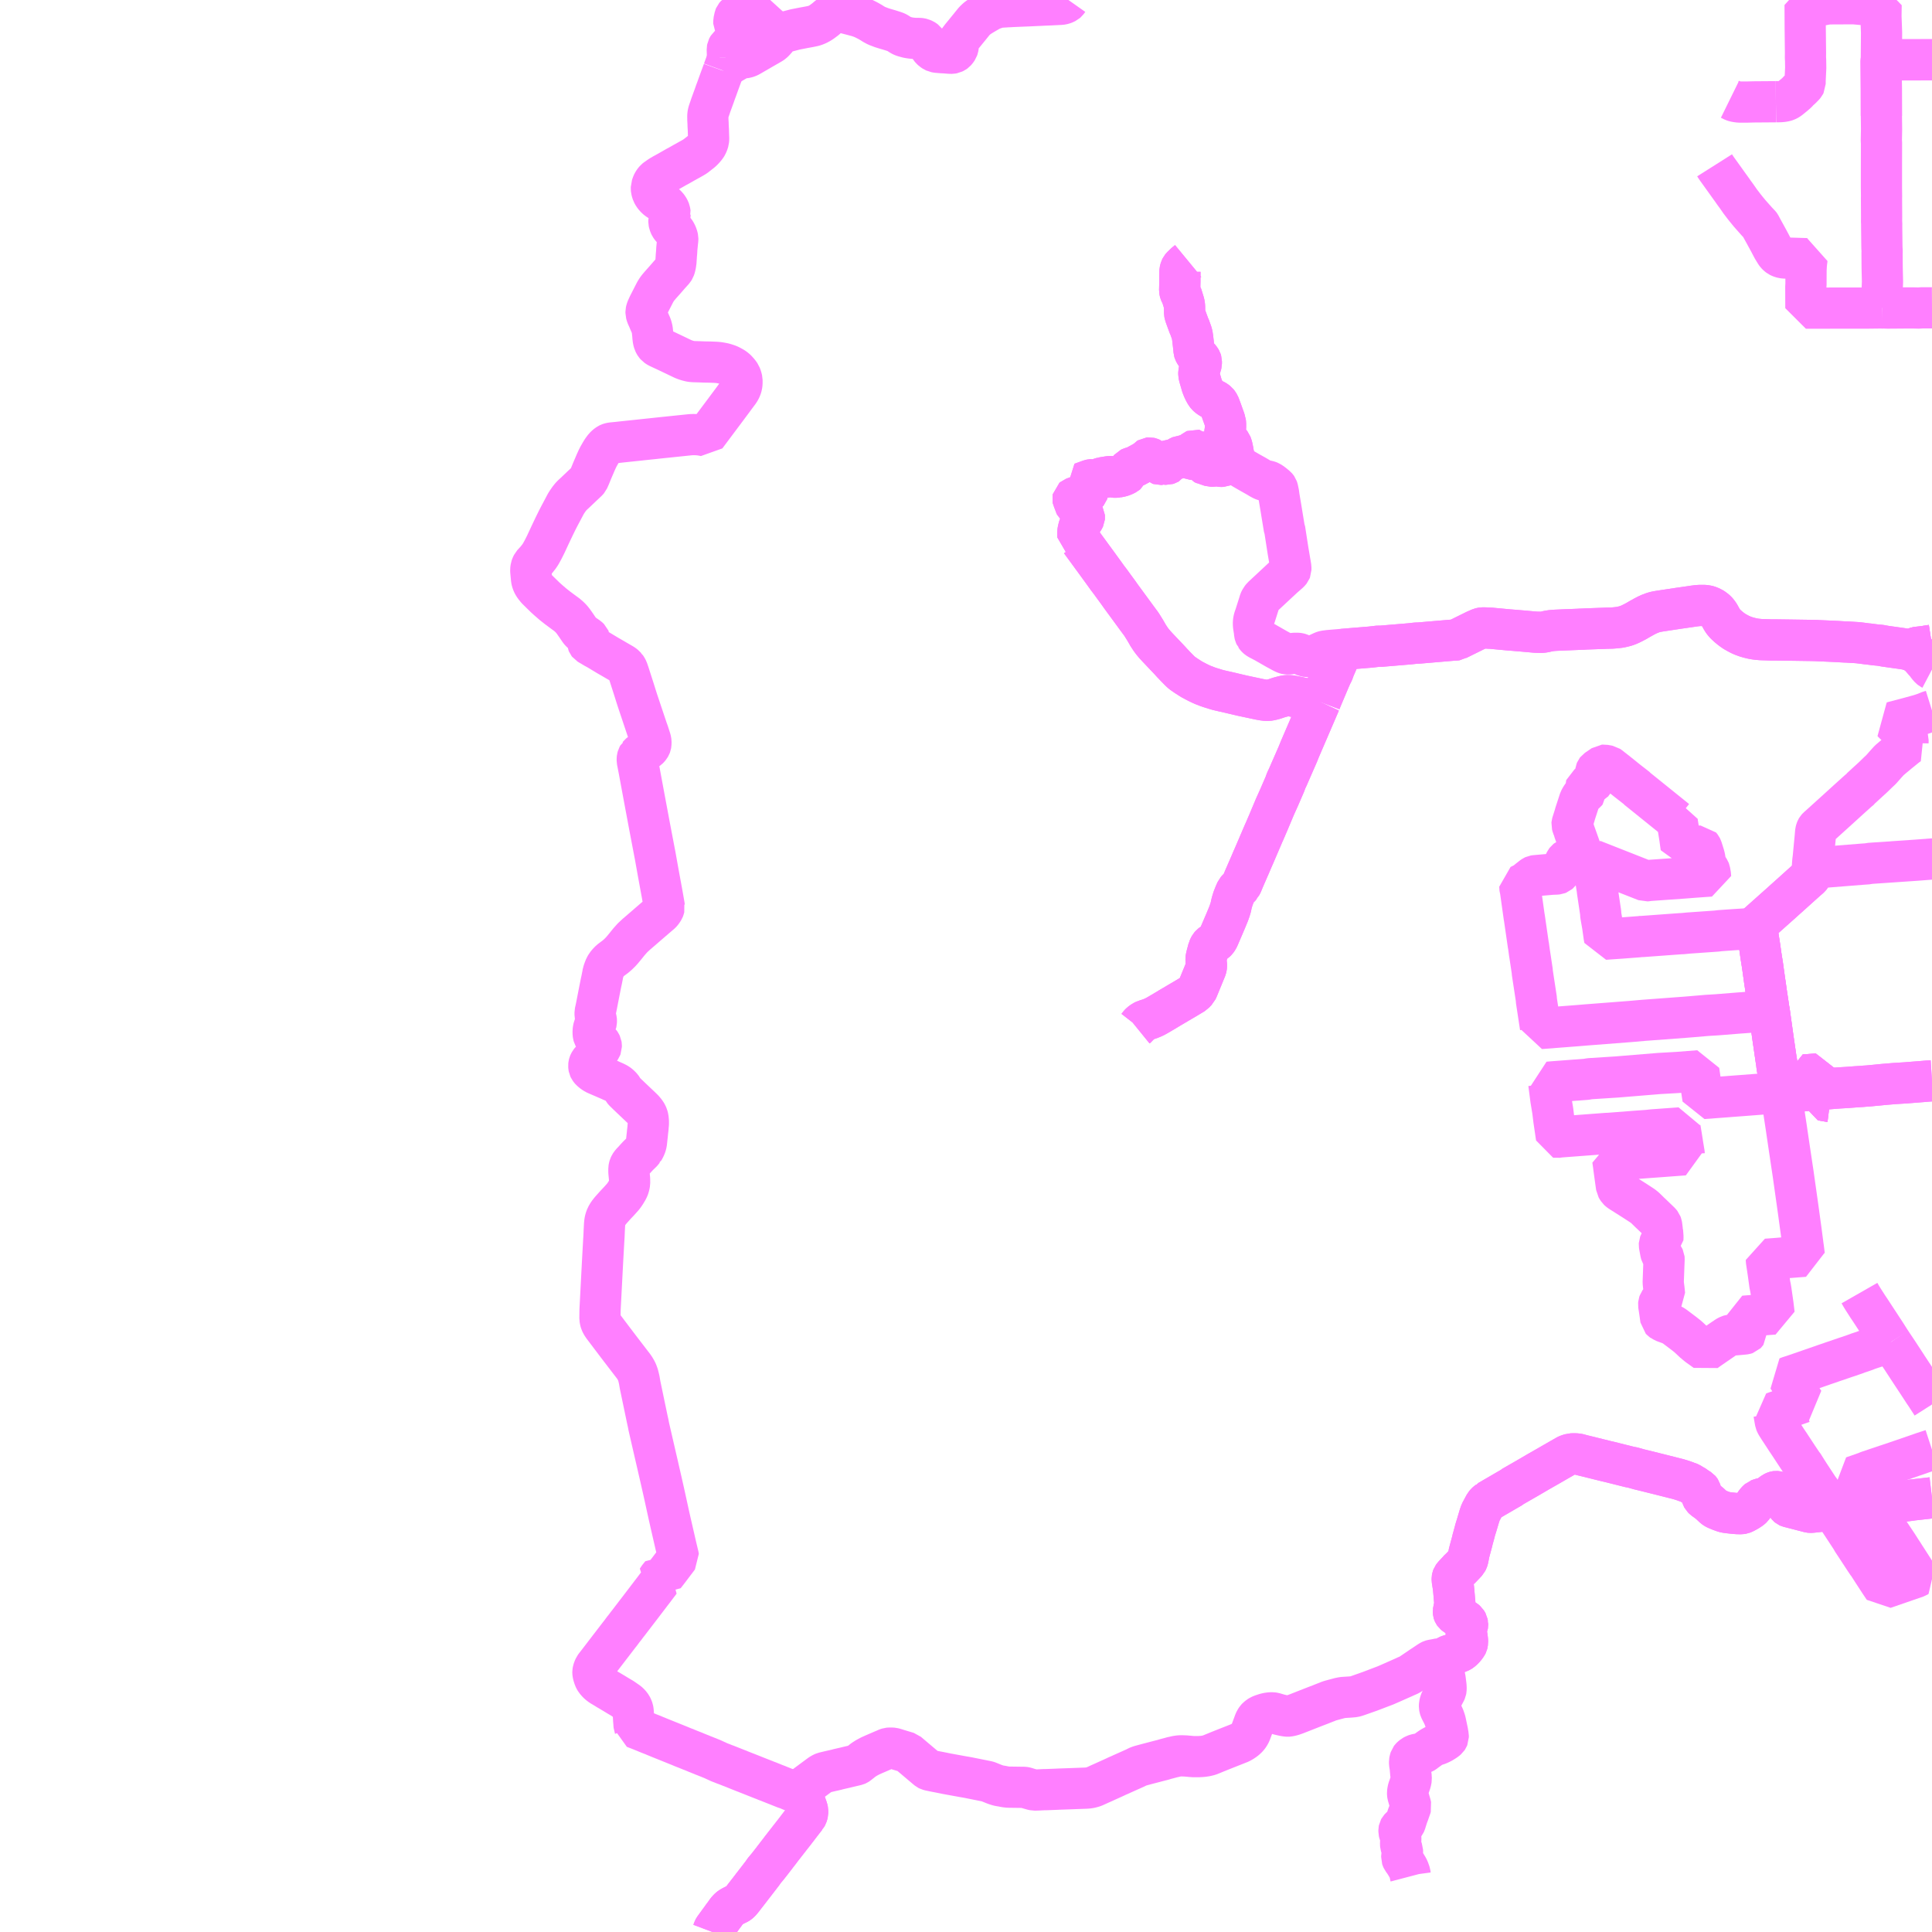 <?xml version="1.0" encoding="UTF-8"?>
<svg  xmlns="http://www.w3.org/2000/svg" xmlns:xlink="http://www.w3.org/1999/xlink" xmlns:go="http://purl.org/svgmap/profile" property="N07_001,N07_002,N07_003,N07_004,N07_005,N07_006,N07_007" viewBox="14203.125 -4429.688 35.156 35.156" go:dataArea="14203.125 -4429.6875 35.15625 35.15625" >
<globalCoordinateSystem srsName="http://purl.org/crs/84" transform="matrix(100.0,0.0,0.0,-100.0,0.0,0.0)" />
<defs>
 <g id="p0" >
  <circle cx="0.0" cy="0.0" r="3" stroke="green" stroke-width="0.75" vector-effect="non-scaling-stroke" />
 </g>
</defs>
<g fill="none" fill-rule="evenodd" stroke="#FF00FF" stroke-width="0.75" opacity="0.5" vector-effect="non-scaling-stroke" stroke-linejoin="bevel" >
<path content="1,JR北海道バス（株）,深名線,11.7,9.5,9.5," xlink:title="1" d="M14216.093,-4394.531L14216.113,-4394.584L14216.119,-4394.595L14216.222,-4394.737L14216.246,-4394.769L14216.259,-4394.788L14216.275,-4394.81L14216.314,-4394.862L14216.352,-4394.916L14216.377,-4394.944L14216.395,-4394.962L14216.414,-4394.977L14216.446,-4394.996L14216.514,-4395.031L14216.552,-4395.049L14216.568,-4395.059L14216.587,-4395.075L14216.61,-4395.099L14216.644,-4395.141L14216.668,-4395.173L14216.774,-4395.309L14216.8,-4395.343L14216.82,-4395.37L14216.831,-4395.383L14217.005,-4395.609L14217.026,-4395.642L14217.097,-4395.727L14217.129,-4395.768L14217.152,-4395.797L14217.24,-4395.911L14217.258,-4395.935L14217.308,-4395.999L14217.312,-4396.004L14217.34,-4396.042L14217.495,-4396.241L14217.557,-4396.32L14217.579,-4396.348L14217.629,-4396.413L14217.673,-4396.471L14217.738,-4396.555L14217.791,-4396.623L14217.794,-4396.626L14217.808,-4396.652L14217.817,-4396.679L14217.821,-4396.696L14217.821,-4396.741L14217.815,-4396.771L14217.76,-4396.925L14217.746,-4396.959L14217.735,-4396.98L14217.719,-4396.999L14217.702,-4397.017L14217.691,-4397.026L14217.68,-4397.036L14217.658,-4397.049L14217.634,-4397.06L14217.501,-4397.114L14217.468,-4397.13L14217.404,-4397.151L14217.291,-4397.196L14217.275,-4397.203L14217.232,-4397.219L14217.222,-4397.224L14217.207,-4397.229L14217.193,-4397.235L14217.137,-4397.257L14217.124,-4397.263L14217.103,-4397.271L14217.067,-4397.284L14217.044,-4397.294L14216.954,-4397.329L14216.946,-4397.332L14216.773,-4397.401L14216.643,-4397.452L14216.55,-4397.489L14216.525,-4397.499L14216.328,-4397.577L14216.323,-4397.578L14216.292,-4397.59L14216.271,-4397.599L14216.215,-4397.62L14216.087,-4397.679L14216.049,-4397.694L14216.016,-4397.708L14215.984,-4397.72L14215.958,-4397.731L14215.921,-4397.745L14215.874,-4397.765L14215.862,-4397.769L14215.783,-4397.801L14215.78,-4397.803L14215.75,-4397.815L14215.686,-4397.84L14215.642,-4397.858L14215.579,-4397.883L14215.541,-4397.898L14215.506,-4397.913L14215.283,-4398.003L14215.248,-4398.017L14215.119,-4398.069L14215.088,-4398.082L14215.031,-4398.105L14215.026,-4398.108L14214.934,-4398.144L14214.822,-4398.19L14214.79,-4398.203L14214.716,-4398.232L14214.667,-4398.251L14214.666,-4398.275L14214.664,-4398.28L14214.662,-4398.305L14214.66,-4398.342L14214.656,-4398.383L14214.651,-4398.472L14214.649,-4398.502L14214.649,-4398.515L14214.648,-4398.526L14214.645,-4398.56L14214.641,-4398.582L14214.629,-4398.616L14214.616,-4398.64L14214.599,-4398.665L14214.577,-4398.69L14214.552,-4398.713L14214.486,-4398.759L14214.449,-4398.784L14214.446,-4398.786L14214.383,-4398.823L14214.345,-4398.846L14214.312,-4398.866L14214.296,-4398.876L14214.282,-4398.884L14214.212,-4398.926L14214.177,-4398.946L14214.144,-4398.967L14214.073,-4399.009L14214.042,-4399.03L14214.012,-4399.055L14213.994,-4399.073L14213.964,-4399.108L14213.951,-4399.129L14213.938,-4399.156L14213.927,-4399.191L14213.922,-4399.206L14213.916,-4399.233L14213.914,-4399.255L14213.914,-4399.265L14213.918,-4399.288L14213.927,-4399.317L14213.944,-4399.355L14213.963,-4399.381L14213.98,-4399.402L14213.997,-4399.424L14214.112,-4399.574L14214.121,-4399.586L14214.138,-4399.608L14214.207,-4399.698L14214.297,-4399.815L14214.399,-4399.948L14214.408,-4399.958L14214.471,-4400.043L14214.495,-4400.072L14214.532,-4400.122L14214.549,-4400.143L14214.576,-4400.178L14214.621,-4400.237L14214.805,-4400.477L14214.981,-4400.708L14215.002,-4400.735L14215.138,-4400.915L14215.081,-4400.938L14215.112,-4400.985L14215.158,-4401.041L14215.215,-4401.018L14215.289,-4401.113L14215.359,-4401.206L14215.397,-4401.256L14215.471,-4401.354L14215.467,-4401.379L14215.428,-4401.541L14215.327,-4401.981L14215.289,-4402.15L14215.281,-4402.187L14215.214,-4402.493L14215.187,-4402.613L14215.154,-4402.759L14215.11,-4402.95L14215.096,-4403.012L14215.043,-4403.241L14214.93,-4403.732L14214.92,-4403.786L14214.903,-4403.863L14214.773,-4404.485L14214.757,-4404.578L14214.746,-4404.625L14214.736,-4404.665L14214.721,-4404.707L14214.707,-4404.74L14214.679,-4404.789L14214.657,-4404.822L14214.422,-4405.128L14214.333,-4405.245L14214.265,-4405.335L14214.098,-4405.556L14214.078,-4405.586L14214.064,-4405.613L14214.057,-4405.628L14214.051,-4405.648L14214.049,-4405.655L14214.042,-4405.694L14214.043,-4405.793L14214.044,-4405.855L14214.089,-4406.718L14214.104,-4406.991L14214.108,-4407.06L14214.11,-4407.1L14214.116,-4407.194L14214.12,-4407.291L14214.126,-4407.407L14214.131,-4407.456L14214.141,-4407.502L14214.159,-4407.55L14214.176,-4407.58L14214.194,-4407.61L14214.205,-4407.624L14214.215,-4407.637L14214.239,-4407.667L14214.323,-4407.761L14214.391,-4407.833L14214.452,-4407.901L14214.468,-4407.92L14214.489,-4407.949L14214.513,-4407.985L14214.543,-4408.036L14214.558,-4408.067L14214.567,-4408.091L14214.576,-4408.127L14214.582,-4408.16L14214.581,-4408.235L14214.569,-4408.36L14214.569,-4408.423L14214.573,-4408.447L14214.579,-4408.468L14214.59,-4408.491L14214.604,-4408.512L14214.625,-4408.537L14214.656,-4408.569L14214.698,-4408.616L14214.737,-4408.658L14214.802,-4408.721L14214.816,-4408.737L14214.831,-4408.757L14214.834,-4408.759L14214.85,-4408.787L14214.868,-4408.824L14214.877,-4408.849L14214.887,-4408.887L14214.901,-4409.019L14214.902,-4409.023L14214.908,-4409.087L14214.917,-4409.164L14214.918,-4409.188L14214.923,-4409.237L14214.923,-4409.284L14214.917,-4409.345L14214.908,-4409.379L14214.892,-4409.415L14214.885,-4409.427L14214.864,-4409.458L14214.834,-4409.494L14214.802,-4409.526L14214.665,-4409.656L14214.607,-4409.711L14214.559,-4409.757L14214.549,-4409.766L14214.48,-4409.834L14214.47,-4409.846L14214.448,-4409.886L14214.438,-4409.9L14214.416,-4409.924L14214.391,-4409.947L14214.37,-4409.963L14214.343,-4409.979L14214.308,-4409.996L14214.247,-4410.023L14214.221,-4410.035L14213.971,-4410.143L14213.938,-4410.161L14213.902,-4410.187L14213.873,-4410.213L14213.866,-4410.221L14213.852,-4410.24L14213.843,-4410.259L14213.841,-4410.27L14213.839,-4410.297L14213.841,-4410.316L14213.845,-4410.332L14213.85,-4410.344L14213.861,-4410.364L14213.878,-4410.386L14213.898,-4410.406L14213.92,-4410.426L14213.933,-4410.441L14214.019,-4410.563L14214.022,-4410.566L14214.061,-4410.624L14214.066,-4410.637L14214.066,-4410.667L14214.064,-4410.68L14214.055,-4410.699L14214.04,-4410.721L14214.014,-4410.744L14213.961,-4410.792L14213.945,-4410.807L14213.935,-4410.822L14213.927,-4410.837L14213.922,-4410.855L14213.919,-4410.877L14213.918,-4410.928L14213.923,-4410.962L14213.929,-4410.99L14213.94,-4411.017L14213.946,-4411.029L14213.958,-4411.043L14213.964,-4411.054L14213.972,-4411.07L14213.976,-4411.087L14213.977,-4411.115L14213.976,-4411.129L14213.971,-4411.151L14213.961,-4411.184L14213.954,-4411.219L14213.954,-4411.268L14213.963,-4411.308L14213.972,-4411.349L14213.986,-4411.419L14213.997,-4411.476L14214.025,-4411.62L14214.061,-4411.802L14214.075,-4411.866L14214.09,-4411.942L14214.09,-4411.952L14214.106,-4412.013L14214.12,-4412.052L14214.128,-4412.072L14214.137,-4412.095L14214.154,-4412.122L14214.179,-4412.157L14214.214,-4412.194L14214.23,-4412.21L14214.271,-4412.241L14214.32,-4412.277L14214.368,-4412.318L14214.413,-4412.362L14214.45,-4412.403L14214.503,-4412.467L14214.569,-4412.549L14214.609,-4412.594L14214.634,-4412.622L14214.651,-4412.638L14214.707,-4412.69L14214.761,-4412.736L14214.954,-4412.903L14215.111,-4413.038L14215.135,-4413.058L14215.149,-4413.07L14215.167,-4413.09L14215.183,-4413.112L14215.2,-4413.139L14215.206,-4413.154L14215.214,-4413.184L14215.213,-4413.188L14215.211,-4413.207L14215.176,-4413.407L14215.166,-4413.462L14215.146,-4413.57L14215.126,-4413.679L14215.1,-4413.821L14215.094,-4413.854L14215.085,-4413.905L14215.046,-4414.123L14215.036,-4414.174L14214.942,-4414.667L14214.904,-4414.871L14214.85,-4415.159L14214.753,-4415.682L14214.721,-4415.847L14214.721,-4415.88L14214.723,-4415.897L14214.729,-4415.919L14214.743,-4415.945L14214.746,-4415.947L14214.758,-4415.962L14214.771,-4415.973L14214.802,-4415.995L14214.853,-4416.022L14214.903,-4416.05L14214.921,-4416.063L14214.931,-4416.073L14214.949,-4416.095L14214.96,-4416.114L14214.966,-4416.13L14214.969,-4416.147L14214.97,-4416.174L14214.97,-4416.19L14214.967,-4416.213L14214.96,-4416.239L14214.92,-4416.363L14214.9,-4416.418L14214.753,-4416.857L14214.738,-4416.902L14214.726,-4416.938L14214.698,-4417.025L14214.662,-4417.14L14214.637,-4417.218L14214.568,-4417.433L14214.556,-4417.468L14214.544,-4417.503L14214.528,-4417.533L14214.514,-4417.554L14214.508,-4417.559L14214.497,-4417.572L14214.472,-4417.592L14214.447,-4417.608L14214.419,-4417.624L14214.348,-4417.665L14214.24,-4417.728L14214.184,-4417.76L14214.121,-4417.798L14213.991,-4417.876L14213.946,-4417.9L14213.878,-4417.941L14213.863,-4417.949L14213.858,-4417.952L14213.849,-4417.959L14213.845,-4417.96L14213.83,-4417.969L14213.823,-4417.978L14213.821,-4417.983L14213.82,-4417.99L14213.82,-4417.995L14213.821,-4417.999L14213.828,-4418.009L14213.84,-4418.025L14213.853,-4418.044L14213.854,-4418.053L14213.854,-4418.06L14213.851,-4418.067L14213.842,-4418.076L14213.827,-4418.09L14213.753,-4418.141L14213.72,-4418.166L14213.689,-4418.195L14213.673,-4418.214L14213.641,-4418.261L14213.605,-4418.314L14213.557,-4418.382L14213.531,-4418.415L14213.508,-4418.44L14213.495,-4418.453L14213.476,-4418.471L14213.44,-4418.502L14213.396,-4418.534L14213.319,-4418.591L14213.273,-4418.625L14213.187,-4418.693L14213.097,-4418.771L14213.046,-4418.817L14212.947,-4418.914L14212.895,-4418.965L14212.853,-4419.017L14212.832,-4419.049L14212.818,-4419.077L14212.804,-4419.116L14212.798,-4419.145L14212.789,-4419.24L14212.784,-4419.293L14212.783,-4419.318L14212.789,-4419.364L14212.798,-4419.39L14212.812,-4419.419L14212.814,-4419.423L14212.883,-4419.498L14212.933,-4419.561L14212.963,-4419.606L14213.005,-4419.682L14213.055,-4419.781L14213.102,-4419.882L14213.139,-4419.962L14213.211,-4420.113L14213.268,-4420.229L14213.301,-4420.293L14213.413,-4420.504L14213.42,-4420.518L14213.444,-4420.556L14213.482,-4420.611L14213.515,-4420.652L14213.538,-4420.676L14213.588,-4420.722L14213.734,-4420.861L14213.739,-4420.865L14213.787,-4420.911L14213.813,-4420.935L14213.829,-4420.954L14213.859,-4421.021L14213.889,-4421.095L14213.897,-4421.115L14213.928,-4421.187L14213.967,-4421.278L14213.995,-4421.34L14214.006,-4421.361L14214.009,-4421.369L14214.056,-4421.451L14214.083,-4421.495L14214.109,-4421.53L14214.124,-4421.55L14214.155,-4421.58L14214.173,-4421.594L14214.19,-4421.605L14214.196,-4421.609L14214.208,-4421.615L14214.222,-4421.62L14214.238,-4421.624L14214.261,-4421.628L14214.364,-4421.638L14214.435,-4421.646L14214.606,-4421.664L14214.75,-4421.679L14214.831,-4421.688L14214.898,-4421.695L14215.041,-4421.71L14215.049,-4421.711L14215.179,-4421.725L14215.259,-4421.733L14215.46,-4421.754L14215.691,-4421.778L14215.716,-4421.779L14215.748,-4421.78L14215.8,-4421.779L14215.868,-4421.773L14215.937,-4421.761L14215.969,-4421.753L14216.298,-4422.193L14216.314,-4422.213L14216.316,-4422.217L14216.383,-4422.307L14216.445,-4422.39L14216.476,-4422.432L14216.497,-4422.461L14216.569,-4422.557L14216.592,-4422.593L14216.609,-4422.631L14216.615,-4422.649L14216.622,-4422.674L14216.627,-4422.714L14216.627,-4422.773L14216.616,-4422.819L14216.604,-4422.851L14216.598,-4422.867L14216.58,-4422.893L14216.564,-4422.914L14216.537,-4422.944L14216.531,-4422.951L14216.521,-4422.961L14216.493,-4422.984L14216.472,-4422.999L14216.44,-4423.017L14216.4,-4423.038L14216.368,-4423.051L14216.322,-4423.066L14216.289,-4423.075L14216.269,-4423.079L14216.207,-4423.09L14216.184,-4423.092L14216.165,-4423.094L14216.128,-4423.096L14216.052,-4423.099L14216.004,-4423.1L14215.944,-4423.101L14215.833,-4423.105L14215.76,-4423.107L14215.738,-4423.108L14215.703,-4423.111L14215.678,-4423.116L14215.634,-4423.127L14215.616,-4423.133L14215.602,-4423.137L14215.558,-4423.154L14215.501,-4423.181L14215.416,-4423.222L14215.252,-4423.3L14215.233,-4423.309L14215.121,-4423.361L14215.104,-4423.369L14215.088,-4423.379L14215.066,-4423.394L14215.047,-4423.416L14215.039,-4423.429L14215.025,-4423.457L14215.014,-4423.496L14215.007,-4423.55L14215.003,-4423.604L14215.001,-4423.618L14214.999,-4423.639L14214.994,-4423.689L14214.983,-4423.734L14214.971,-4423.769L14214.94,-4423.84L14214.918,-4423.893L14214.893,-4423.947L14214.881,-4423.99L14214.881,-4424.018L14214.887,-4424.045L14214.896,-4424.07L14214.92,-4424.123L14214.926,-4424.136L14215.043,-4424.365L14215.054,-4424.385L14215.076,-4424.42L14215.097,-4424.449L14215.142,-4424.502L14215.23,-4424.601L14215.308,-4424.691L14215.355,-4424.743L14215.379,-4424.769L14215.397,-4424.798L14215.405,-4424.821L14215.41,-4424.84L14215.417,-4424.871L14215.422,-4424.903L14215.424,-4424.912L14215.429,-4424.988L14215.431,-4425.015L14215.431,-4425.026L14215.437,-4425.091L14215.441,-4425.163L14215.448,-4425.234L14215.453,-4425.285L14215.458,-4425.329L14215.458,-4425.352L14215.452,-4425.379L14215.438,-4425.419L14215.431,-4425.434L14215.418,-4425.459L14215.409,-4425.473L14215.39,-4425.496L14215.351,-4425.537L14215.335,-4425.556L14215.322,-4425.575L14215.313,-4425.594L14215.303,-4425.621L14215.297,-4425.65L14215.297,-4425.674L14215.301,-4425.693L14215.303,-4425.702L14215.314,-4425.753L14215.317,-4425.769L14215.318,-4425.796L14215.32,-4425.802L14215.316,-4425.828L14215.312,-4425.849L14215.307,-4425.862L14215.302,-4425.875L14215.286,-4425.905L14215.261,-4425.938L14215.237,-4425.961L14215.215,-4425.979L14215.198,-4425.989L14215.087,-4426.062L14215.066,-4426.081L14215.042,-4426.105L14215.017,-4426.138L14214.997,-4426.174L14214.988,-4426.202L14214.98,-4426.233L14214.978,-4426.256L14214.979,-4426.282L14214.979,-4426.286L14214.979,-4426.29L14214.988,-4426.315L14214.998,-4426.343L14215.005,-4426.358L14215.018,-4426.38L14215.031,-4426.398L14215.049,-4426.419L14215.059,-4426.427L14215.064,-4426.431L14215.125,-4426.474L14215.155,-4426.493L14215.191,-4426.514L14215.217,-4426.528L14215.291,-4426.569L14215.294,-4426.571L14215.356,-4426.606L14215.438,-4426.653L14215.458,-4426.663L14215.508,-4426.691L14215.571,-4426.727L14215.661,-4426.777L14215.724,-4426.812L14215.776,-4426.843L14215.886,-4426.929L14215.916,-4426.957L14215.941,-4426.984L14215.961,-4427.008L14215.976,-4427.028L14215.99,-4427.051L14216.006,-4427.089L14216.017,-4427.125L14216.02,-4427.162L14216.017,-4427.248L14216.015,-4427.321L14216.01,-4427.412L14216.01,-4427.435L14216.006,-4427.504L14216.005,-4427.574L14216.007,-4427.601L14216.01,-4427.619L14216.016,-4427.647L14216.045,-4427.731L14216.056,-4427.765L14216.127,-4427.96L14216.139,-4427.995L14216.14,-4427.999L14216.172,-4428.084L14216.186,-4428.124L14216.226,-4428.234L14216.261,-4428.329L14216.286,-4428.398L14216.287,-4428.402"/>
<path content="1,JR北海道バス（株）,深名線,11.7,9.5,9.5," xlink:title="1" d="M14216.287,-4428.402L14216.353,-4428.391L14216.384,-4428.474"/>
<path content="1,JR北海道バス（株）,深名線,11.7,9.5,9.5," xlink:title="1" d="M14216.287,-4428.402L14216.322,-4428.497L14216.331,-4428.521L14216.353,-4428.58L14216.36,-4428.602L14216.363,-4428.617L14216.363,-4428.645"/>
<path content="1,JR北海道バス（株）,深名線,11.7,9.5,9.5," xlink:title="1" d="M14216.363,-4428.645L14216.363,-4428.658L14216.359,-4428.793L14216.363,-4428.814L14216.37,-4428.828L14216.377,-4428.839L14216.405,-4428.864L14216.436,-4428.89L14216.592,-4429.009L14216.607,-4429.025L14216.612,-4429.035L14216.615,-4429.047L14216.618,-4429.084L14216.618,-4429.117L14216.607,-4429.135L14216.586,-4429.158L14216.516,-4429.216L14216.497,-4429.232L14216.485,-4429.246L14216.478,-4429.259L14216.478,-4429.267L14216.479,-4429.305L14216.496,-4429.383L14216.501,-4429.395L14216.506,-4429.401L14216.513,-4429.408L14216.527,-4429.418L14216.535,-4429.423L14216.543,-4429.426L14216.567,-4429.434L14216.635,-4429.452L14216.681,-4429.465L14216.761,-4429.485L14216.93,-4429.543L14216.957,-4429.552L14216.997,-4429.57L14217.032,-4429.588L14217.06,-4429.606L14217.065,-4429.61L14217.086,-4429.627L14217.131,-4429.677L14217.141,-4429.688"/>
<path content="1,JR北海道バス（株）,深名線,11.7,9.5,9.5," xlink:title="1" d="M14216.363,-4428.645L14216.38,-4428.644L14216.457,-4428.639L14216.513,-4428.635L14216.543,-4428.633L14216.56,-4428.632L14216.59,-4428.632L14216.627,-4428.633L14216.665,-4428.636L14216.672,-4428.636L14216.7,-4428.641L14216.73,-4428.65L14216.759,-4428.662L14216.77,-4428.669L14216.95,-4428.773L14216.982,-4428.792L14217.087,-4428.852L14217.166,-4428.898L14217.19,-4428.915L14217.214,-4428.938L14217.252,-4428.981L14217.285,-4429.026L14217.303,-4429.047L14217.322,-4429.063L14217.342,-4429.075L14217.354,-4429.083L14217.397,-4429.1L14217.418,-4429.106L14217.43,-4429.11L14217.457,-4429.116L14217.594,-4429.152L14217.701,-4429.173L14217.752,-4429.183L14217.851,-4429.201L14217.909,-4429.213L14217.932,-4429.218L14217.962,-4429.228L14217.994,-4429.241L14218.014,-4429.251L14218.04,-4429.265L14218.055,-4429.274L14218.081,-4429.291L14218.148,-4429.341L14218.177,-4429.367L14218.223,-4429.403L14218.28,-4429.439L14218.294,-4429.446L14218.311,-4429.455L14218.335,-4429.463L14218.373,-4429.471L14218.411,-4429.471L14218.467,-4429.461L14218.488,-4429.455L14218.661,-4429.41L14218.667,-4429.408L14218.697,-4429.4L14218.719,-4429.395L14218.788,-4429.372L14218.793,-4429.37L14218.822,-4429.358L14218.837,-4429.352L14218.897,-4429.322L14218.929,-4429.305L14218.988,-4429.271L14219.016,-4429.252L14219.079,-4429.218L14219.119,-4429.203L14219.182,-4429.179L14219.191,-4429.177L14219.253,-4429.158L14219.299,-4429.145L14219.394,-4429.115L14219.428,-4429.103L14219.452,-4429.091L14219.522,-4429.046L14219.544,-4429.035L14219.573,-4429.024L14219.614,-4429.013L14219.647,-4429.004L14219.698,-4428.996L14219.753,-4428.99L14219.784,-4428.989L14219.859,-4428.988L14219.877,-4428.986L14219.903,-4428.98L14219.935,-4428.966L14219.948,-4428.958L14219.965,-4428.945L14219.979,-4428.926L14219.998,-4428.894L14220.028,-4428.851L14220.054,-4428.811L14220.07,-4428.792L14220.092,-4428.772L14220.122,-4428.752L14220.132,-4428.748L14220.134,-4428.747L14220.142,-4428.743L14220.174,-4428.737L14220.235,-4428.732L14220.269,-4428.729L14220.314,-4428.727L14220.402,-4428.72L14220.434,-4428.719L14220.447,-4428.719L14220.458,-4428.721L14220.469,-4428.723L14220.477,-4428.727L14220.496,-4428.736L14220.51,-4428.746L14220.518,-4428.755L14220.532,-4428.772L14220.55,-4428.799L14220.558,-4428.822L14220.562,-4428.845L14220.564,-4428.901L14220.571,-4428.941L14220.575,-4428.955L14220.587,-4428.974L14220.604,-4428.994L14220.619,-4429.015L14220.624,-4429.021L14220.657,-4429.061L14220.731,-4429.152L14220.74,-4429.163L14220.785,-4429.218L14220.791,-4429.226L14220.856,-4429.306L14220.896,-4429.344L14220.918,-4429.362L14220.971,-4429.398L14221.026,-4429.431L14221.072,-4429.458L14221.131,-4429.492L14221.151,-4429.503L14221.183,-4429.517L14221.26,-4429.543L14221.292,-4429.552L14221.303,-4429.554L14221.311,-4429.556L14221.387,-4429.561L14221.425,-4429.563L14221.448,-4429.565L14221.521,-4429.568L14221.526,-4429.569L14221.689,-4429.576L14221.84,-4429.582L14222.008,-4429.59L14222.06,-4429.592L14222.096,-4429.594L14222.113,-4429.595L14222.242,-4429.6L14222.316,-4429.604L14222.346,-4429.605L14222.357,-4429.606L14222.397,-4429.608L14222.429,-4429.609L14222.453,-4429.613L14222.475,-4429.618L14222.496,-4429.626L14222.528,-4429.642L14222.543,-4429.655L14222.555,-4429.671L14222.567,-4429.688"/>
<path content="1,名士バス（株）,風連御料線,5.0,5.0,5.0," xlink:title="1" d="M14237.36,-4427.579L14237.359,-4428.081L14237.355,-4428.582L14237.359,-4428.599"/>
<path content="1,名士バス（株）,風連御料線,5.0,5.0,5.0," xlink:title="1" d="M14235.44,-4427.837L14235.511,-4427.838L14235.544,-4427.84L14235.579,-4427.844L14235.617,-4427.853L14235.63,-4427.857L14235.657,-4427.87L14235.681,-4427.885L14235.694,-4427.895L14235.787,-4427.971L14235.8,-4427.983L14235.822,-4428.001L14235.855,-4428.039L14235.901,-4428.079L14235.949,-4428.128L14235.964,-4428.146L14235.972,-4428.162L14235.972,-4428.224L14235.983,-4428.453L14235.981,-4428.592L14235.978,-4428.636L14235.979,-4428.724L14235.975,-4429.094L14235.974,-4429.168L14235.972,-4429.599L14235.983,-4429.6L14236.197,-4429.596L14236.265,-4429.596L14236.291,-4429.599L14236.313,-4429.603L14236.338,-4429.609L14236.382,-4429.615L14236.41,-4429.618L14236.434,-4429.618L14236.64,-4429.619L14236.852,-4429.62L14236.858,-4429.62L14237.046,-4429.603L14237.355,-4429.599L14237.352,-4429.391L14237.363,-4429.094L14237.359,-4428.599"/>
<path content="1,名士バス（株）,風連御料線,5.0,5.0,5.0," xlink:title="1" d="M14235.44,-4427.867L14235.44,-4427.837"/>
<path content="1,名士バス（株）,風連御料線,5.0,5.0,5.0," xlink:title="1" d="M14234.605,-4427.882L14234.664,-4427.853L14234.693,-4427.843L14234.726,-4427.837L14234.772,-4427.831L14234.922,-4427.831L14235.04,-4427.834L14235.44,-4427.837"/>
<path content="1,名士バス（株）,風連御料線,5.0,5.0,5.0," xlink:title="1" d="M14237.359,-4428.599L14238.058,-4428.6L14238.281,-4428.601"/>
<path content="1,士別軌道（株）,中多寄線,5.3,4.0,4.0," xlink:title="1" d="M14237.378,-4424.085L14237.116,-4424.082L14237.026,-4424.082L14236.687,-4424.082L14236.291,-4424.081L14235.986,-4424.081L14235.985,-4424.471L14235.988,-4424.516L14235.988,-4424.583L14235.989,-4424.779L14235.994,-4424.869L14236.001,-4424.934L14236.002,-4424.938L14236.007,-4424.981L14236.002,-4424.981L14235.706,-4424.99L14235.598,-4424.993L14235.567,-4424.997L14235.539,-4425.004L14235.516,-4425.013L14235.496,-4425.023L14235.471,-4425.042L14235.451,-4425.062L14235.436,-4425.082L14235.425,-4425.1L14235.384,-4425.167L14235.348,-4425.235L14235.34,-4425.251L14235.303,-4425.32L14235.248,-4425.421L14235.184,-4425.537L14235.174,-4425.557L14235.168,-4425.568L14235.154,-4425.594L14235.151,-4425.598L14235.138,-4425.611L14235.104,-4425.647L14235.096,-4425.655L14234.964,-4425.804L14234.904,-4425.877L14234.864,-4425.927L14234.79,-4426.024L14234.724,-4426.119L14234.672,-4426.19L14234.648,-4426.225L14234.585,-4426.312L14234.515,-4426.41L14234.469,-4426.474L14234.398,-4426.573L14234.374,-4426.606L14234.351,-4426.639L14234.325,-4426.68"/>
<path content="1,士別軌道（株）,中多寄線,5.3,4.0,4.0," xlink:title="1" d="M14237.378,-4424.085L14237.378,-4424.113L14237.376,-4424.461L14237.38,-4424.562L14237.374,-4424.821L14237.372,-4425.086L14237.374,-4425.115L14237.37,-4425.175L14237.369,-4425.235L14237.365,-4425.589L14237.366,-4425.62L14237.363,-4425.648L14237.364,-4425.742L14237.362,-4426.085L14237.363,-4426.114L14237.361,-4426.288L14237.361,-4426.591L14237.361,-4426.622L14237.362,-4427.095L14237.359,-4427.123L14237.363,-4427.336L14237.36,-4427.579L14237.359,-4428.081L14237.355,-4428.582L14237.359,-4428.599L14238.058,-4428.6L14238.281,-4428.6"/>
<path content="1,士別軌道（株）,中多寄線,5.3,4.0,4.0," xlink:title="1" d="M14238.281,-4424.087L14238.08,-4424.086L14238.05,-4424.082L14237.923,-4424.085L14237.88,-4424.085L14237.474,-4424.082L14237.378,-4424.085"/>
<path content="1,士別軌道（株）,市内東西廻り循環,6.7,6.7,6.7," xlink:title="1" d="M14238.281,-4417.505L14238.262,-4417.515L14238.241,-4417.532L14238.209,-4417.568L14238.174,-4417.617L14238.132,-4417.662L14238.102,-4417.698L14238.08,-4417.723L14238.052,-4417.752L14238.013,-4417.79L14237.987,-4417.809L14237.949,-4417.829L14237.927,-4417.839"/>
<path content="1,士別軌道（株）,市内東西廻り循環,6.7,6.7,6.7," xlink:title="1" d="M14237.927,-4417.839L14237.891,-4417.853"/>
<path content="1,士別軌道（株）,市内東西廻り循環,6.7,6.7,6.7," xlink:title="1" d="M14237.927,-4417.839L14237.958,-4417.877L14237.977,-4417.897L14237.987,-4417.902L14238,-4417.906L14238.021,-4417.91L14238.103,-4417.918L14238.263,-4417.943L14238.268,-4417.944L14238.281,-4417.946"/>
<path content="1,士別軌道（株）,温根別線,5.0,0.0,0.0," xlink:title="1" d="M14227.148,-4416.915L14227.142,-4416.902L14227.112,-4416.832L14226.995,-4416.56L14226.776,-4416.051L14226.742,-4415.966L14226.599,-4415.639L14226.559,-4415.547L14226.528,-4415.482L14226.506,-4415.42L14226.404,-4415.184L14226.324,-4415.006L14226.211,-4414.737L14226.148,-4414.59L14226.122,-4414.531L14226.119,-4414.525L14225.949,-4414.128L14225.912,-4414.044L14225.873,-4413.952L14225.858,-4413.918L14225.761,-4413.695L14225.723,-4413.603L14225.709,-4413.578L14225.7,-4413.569L14225.696,-4413.558L14225.679,-4413.538L14225.649,-4413.513L14225.638,-4413.501L14225.624,-4413.485L14225.597,-4413.425L14225.596,-4413.423L14225.563,-4413.34L14225.54,-4413.265L14225.529,-4413.219L14225.524,-4413.19L14225.506,-4413.129L14225.493,-4413.092L14225.491,-4413.086L14225.479,-4413.054L14225.427,-4412.928L14225.305,-4412.643L14225.287,-4412.604L14225.262,-4412.569L14225.246,-4412.553L14225.231,-4412.543L14225.176,-4412.509L14225.159,-4412.496L14225.141,-4412.475L14225.129,-4412.453L14225.113,-4412.414L14225.112,-4412.412L14225.102,-4412.372L14225.099,-4412.361L14225.084,-4412.305L14225.074,-4412.261L14225.071,-4412.241L14225.072,-4412.179L14225.078,-4412.138L14225.079,-4412.112L14225.076,-4412.088L14225.071,-4412.067L14224.92,-4411.699L14224.903,-4411.662L14224.872,-4411.631L14224.853,-4411.61L14224.807,-4411.582L14224.689,-4411.511L14224.617,-4411.469L14224.485,-4411.391L14224.475,-4411.385L14224.422,-4411.354L14224.321,-4411.293L14224.19,-4411.216L14224.137,-4411.187L14224.098,-4411.169L14224.048,-4411.149L14224.032,-4411.144L14224.026,-4411.143L14224.024,-4411.141L14223.97,-4411.124L14223.962,-4411.122L14223.926,-4411.104L14223.895,-4411.082L14223.88,-4411.071L14223.863,-4411.054L14223.828,-4411.009L14223.807,-4410.992"/>
<path content="1,士別軌道（株）,温根別線,5.0,0.0,0.0," xlink:title="1" d="M14227.148,-4416.915L14226.781,-4416.993L14226.778,-4416.994L14226.69,-4417.012L14226.629,-4417.024L14226.598,-4417.028L14226.544,-4417.029L14226.51,-4417.025L14226.456,-4417.012L14226.397,-4416.996L14226.317,-4416.969L14226.276,-4416.958L14226.236,-4416.949L14226.208,-4416.945L14226.157,-4416.945L14226.115,-4416.95L14226.047,-4416.962L14225.732,-4417.029L14225.439,-4417.098L14225.387,-4417.109L14225.366,-4417.114L14225.289,-4417.132L14225.228,-4417.15L14225.139,-4417.178L14225.084,-4417.197L14225.077,-4417.2L14225.051,-4417.211L14225.027,-4417.219L14224.977,-4417.241L14224.917,-4417.27L14224.818,-4417.322L14224.779,-4417.346L14224.712,-4417.389L14224.644,-4417.436L14224.617,-4417.458L14224.585,-4417.489L14224.521,-4417.554L14224.517,-4417.558L14224.468,-4417.61L14224.45,-4417.628L14224.446,-4417.633L14224.407,-4417.676L14224.297,-4417.792L14224.262,-4417.829L14224.188,-4417.907L14224.14,-4417.959L14224.096,-4418.012L14224.061,-4418.059L14224.014,-4418.131L14223.994,-4418.167L14223.957,-4418.23L14223.909,-4418.307L14223.896,-4418.327L14223.874,-4418.359L14223.87,-4418.363L14223.81,-4418.444L14223.726,-4418.559L14223.52,-4418.84L14223.47,-4418.911L14223.392,-4419.017L14223.39,-4419.02L14223.329,-4419.104L14223.28,-4419.168L14223.214,-4419.26L14223.065,-4419.465L14223.007,-4419.544L14222.905,-4419.684L14222.789,-4419.842L14222.783,-4419.849L14222.765,-4419.864L14222.748,-4419.872L14222.737,-4419.877L14222.738,-4419.888L14222.739,-4419.908L14222.739,-4420.011L14222.743,-4420.037L14222.755,-4420.087L14222.763,-4420.111L14222.772,-4420.129L14222.792,-4420.161L14222.811,-4420.19L14222.825,-4420.211L14222.848,-4420.248L14222.856,-4420.265L14222.857,-4420.276L14222.856,-4420.29L14222.85,-4420.301L14222.759,-4420.438L14222.725,-4420.472L14222.702,-4420.493L14222.687,-4420.508L14222.679,-4420.522L14222.676,-4420.536L14222.67,-4420.56L14222.661,-4420.583L14222.648,-4420.609L14222.647,-4420.614L14222.648,-4420.619L14222.655,-4420.625L14222.704,-4420.643L14222.767,-4420.667L14222.895,-4420.713L14222.913,-4420.723L14222.918,-4420.729L14222.92,-4420.735L14222.912,-4420.747L14222.836,-4420.853L14222.805,-4420.897L14222.962,-4420.954L14222.981,-4420.958L14222.995,-4420.959L14223.024,-4420.953L14223.051,-4420.953L14223.085,-4420.961L14223.108,-4420.968L14223.119,-4420.973L14223.163,-4420.989L14223.181,-4420.993L14223.182,-4420.994L14223.246,-4421.005L14223.264,-4421.007L14223.269,-4421.009L14223.321,-4421.016L14223.342,-4421.016L14223.351,-4421.015L14223.373,-4421.009L14223.39,-4421.005L14223.433,-4421.005L14223.461,-4421.007L14223.466,-4421.009L14223.479,-4421.011L14223.512,-4421.018L14223.539,-4421.025L14223.578,-4421.04L14223.619,-4421.061L14223.637,-4421.076L14223.657,-4421.121L14223.678,-4421.159L14223.684,-4421.166L14223.705,-4421.176L14223.719,-4421.18L14223.733,-4421.181L14223.737,-4421.182L14223.744,-4421.184L14223.782,-4421.2L14223.883,-4421.254L14223.94,-4421.286L14223.971,-4421.306L14223.999,-4421.328L14224.013,-4421.343L14224.019,-4421.35L14224.027,-4421.355L14224.038,-4421.356L14224.054,-4421.352L14224.089,-4421.338L14224.095,-4421.332L14224.099,-4421.323L14224.103,-4421.312L14224.116,-4421.294L14224.124,-4421.288L14224.144,-4421.28L14224.172,-4421.271L14224.187,-4421.265L14224.198,-4421.258L14224.21,-4421.248L14224.218,-4421.241L14224.23,-4421.237L14224.245,-4421.238L14224.282,-4421.251L14224.301,-4421.251L14224.323,-4421.246L14224.34,-4421.241L14224.359,-4421.24L14224.375,-4421.245L14224.385,-4421.251L14224.396,-4421.267L14224.407,-4421.288L14224.412,-4421.301L14224.421,-4421.315L14224.428,-4421.322L14224.45,-4421.334L14224.471,-4421.333L14224.486,-4421.332L14224.513,-4421.332L14224.528,-4421.335L14224.542,-4421.342L14224.571,-4421.368L14224.59,-4421.379L14224.607,-4421.386L14224.617,-4421.387L14224.636,-4421.387L14224.654,-4421.385L14224.7,-4421.383L14224.715,-4421.379L14224.736,-4421.368L14224.772,-4421.338L14224.785,-4421.331L14224.805,-4421.331L14224.805,-4421.346L14224.804,-4421.351L14224.783,-4421.374L14224.752,-4421.401L14224.74,-4421.417L14224.739,-4421.424L14224.739,-4421.433L14224.747,-4421.439L14224.757,-4421.44L14224.784,-4421.439L14224.806,-4421.437L14224.822,-4421.438L14224.831,-4421.44L14224.838,-4421.446L14224.842,-4421.452L14224.853,-4421.482L14224.854,-4421.484L14224.858,-4421.491L14224.865,-4421.497L14224.872,-4421.5L14224.877,-4421.499L14224.879,-4421.497L14224.881,-4421.493L14224.881,-4421.481L14224.879,-4421.473L14224.879,-4421.455L14224.882,-4421.446L14224.886,-4421.44L14224.893,-4421.433L14224.9,-4421.432L14224.92,-4421.432L14224.936,-4421.436L14224.947,-4421.443L14224.965,-4421.462L14224.968,-4421.464L14224.976,-4421.464L14224.988,-4421.462L14225.002,-4421.454L14225.014,-4421.443L14225.022,-4421.433L14225.022,-4421.389L14225.021,-4421.369L14225.025,-4421.355L14225.037,-4421.347L14225.066,-4421.333L14225.072,-4421.329L14225.074,-4421.324L14225.075,-4421.324L14225.074,-4421.315L14225.065,-4421.309L14225.044,-4421.301L14225.031,-4421.294L14225.022,-4421.285L14225.018,-4421.278L14225.017,-4421.27L14225.019,-4421.26L14225.026,-4421.251L14225.036,-4421.246L14225.047,-4421.241L14225.055,-4421.24L14225.075,-4421.235L14225.08,-4421.233L14225.14,-4421.212L14225.162,-4421.205L14225.19,-4421.205L14225.219,-4421.209L14225.246,-4421.214L14225.276,-4421.215L14225.298,-4421.211L14225.334,-4421.203L14225.344,-4421.202L14225.353,-4421.202L14225.369,-4421.203L14225.391,-4421.212L14225.416,-4421.227L14225.427,-4421.232L14225.441,-4421.235L14225.47,-4421.238L14225.514,-4421.239L14225.621,-4421.246L14225.612,-4421.259L14225.602,-4421.269L14225.592,-4421.299L14225.562,-4421.473L14225.558,-4421.495L14225.546,-4421.552L14225.537,-4421.584L14225.527,-4421.61L14225.468,-4421.686L14225.437,-4421.729L14225.415,-4421.769L14225.412,-4421.783L14225.412,-4421.805L14225.422,-4421.872L14225.426,-4421.914L14225.426,-4421.979L14225.422,-4422.011L14225.416,-4422.026L14225.411,-4422.047L14225.348,-4422.223L14225.32,-4422.298L14225.308,-4422.327L14225.304,-4422.333L14225.297,-4422.346L14225.278,-4422.37L14225.25,-4422.392L14225.233,-4422.402L14225.168,-4422.434L14225.132,-4422.456L14225.123,-4422.463L14225.104,-4422.478L14225.088,-4422.493L14225.067,-4422.52L14225.039,-4422.57L14225.017,-4422.617L14224.999,-4422.663L14224.995,-4422.673L14224.984,-4422.712L14224.949,-4422.833L14224.943,-4422.86L14224.94,-4422.876L14224.94,-4422.91L14224.95,-4422.962L14224.961,-4422.997L14224.97,-4423.018L14224.982,-4423.058L14224.985,-4423.07L14224.985,-4423.113L14224.981,-4423.127L14224.979,-4423.133L14224.971,-4423.147L14224.938,-4423.19L14224.91,-4423.212L14224.882,-4423.245L14224.867,-4423.268L14224.857,-4423.288L14224.853,-4423.301L14224.85,-4423.341L14224.829,-4423.527L14224.819,-4423.595L14224.809,-4423.632L14224.77,-4423.741L14224.762,-4423.755L14224.719,-4423.872L14224.696,-4423.936L14224.695,-4423.939L14224.684,-4423.975L14224.681,-4423.991L14224.68,-4424.107L14224.677,-4424.138L14224.671,-4424.171L14224.626,-4424.317L14224.617,-4424.333L14224.605,-4424.355L14224.599,-4424.369L14224.595,-4424.384L14224.591,-4424.403L14224.595,-4424.568L14224.595,-4424.607L14224.596,-4424.744L14224.597,-4424.759L14224.601,-4424.776L14224.608,-4424.801L14224.617,-4424.819L14224.63,-4424.835L14224.688,-4424.892L14224.745,-4424.939"/>
<path content="1,士別軌道（株）,温根別線,5.0,0.0,0.0," xlink:title="1" d="M14238.281,-4417.946L14238.268,-4417.944L14238.263,-4417.943L14238.103,-4417.918L14238.021,-4417.91L14238,-4417.906L14237.987,-4417.902L14237.977,-4417.897L14237.958,-4417.877L14237.927,-4417.839L14237.891,-4417.853L14237.863,-4417.861L14237.815,-4417.874L14237.756,-4417.883L14237.71,-4417.89L14237.431,-4417.929L14237.344,-4417.945L14237.247,-4417.954L14237.116,-4417.971L14237.106,-4417.971L14236.992,-4417.986L14236.934,-4417.993L14236.855,-4417.998L14236.72,-4418.006L14236.704,-4418.006L14236.645,-4418.009L14236.547,-4418.015L14236.213,-4418.03L14236.178,-4418.032L14236.096,-4418.034L14235.686,-4418.04L14235.537,-4418.042L14235.464,-4418.043L14235.369,-4418.043L14235.17,-4418.049L14235.102,-4418.055L14235.063,-4418.06L14235.013,-4418.069L14234.955,-4418.083L14234.896,-4418.1L14234.831,-4418.124L14234.791,-4418.142L14234.76,-4418.158L14234.693,-4418.195L14234.656,-4418.22L14234.618,-4418.248L14234.572,-4418.286L14234.533,-4418.322L14234.524,-4418.33L14234.5,-4418.357L14234.479,-4418.383L14234.458,-4418.416L14234.407,-4418.508L14234.379,-4418.546L14234.357,-4418.571L14234.334,-4418.591L14234.3,-4418.616L14234.282,-4418.627L14234.237,-4418.648L14234.211,-4418.658L14234.19,-4418.663L14234.16,-4418.668L14234.13,-4418.671L14234.063,-4418.671L14234.014,-4418.668L14233.935,-4418.658L14233.911,-4418.654L14233.647,-4418.616L14233.509,-4418.595L14233.344,-4418.57L14233.277,-4418.559L14233.236,-4418.55L14233.195,-4418.537L14233.147,-4418.519L14233.094,-4418.495L14233.044,-4418.469L14232.958,-4418.421L14232.902,-4418.388L14232.841,-4418.356L14232.795,-4418.333L14232.753,-4418.315L14232.713,-4418.3L14232.683,-4418.292L14232.638,-4418.281L14232.599,-4418.273L14232.557,-4418.268L14232.498,-4418.262L14232.456,-4418.259L14232.421,-4418.258L14232.364,-4418.257L14232.362,-4418.257L14232.295,-4418.254L14231.985,-4418.243L14231.934,-4418.24L14231.87,-4418.238L14231.86,-4418.237L14231.584,-4418.226L14231.426,-4418.219L14231.372,-4418.215L14231.34,-4418.211L14231.292,-4418.203L14231.251,-4418.193L14231.214,-4418.186L14231.19,-4418.183L14231.165,-4418.182L14231.075,-4418.184L14231.071,-4418.184L14231.014,-4418.189L14230.814,-4418.207L14230.799,-4418.208L14230.646,-4418.221L14230.635,-4418.223L14230.628,-4418.223L14230.59,-4418.225L14230.247,-4418.257L14230.227,-4418.257L14230.165,-4418.261L14230.123,-4418.262L14230.102,-4418.262L14230.079,-4418.258L14230.059,-4418.253L14229.972,-4418.215L14229.64,-4418.051L14229.629,-4418.044L14229.616,-4418.042L14229.58,-4418.041L14228.934,-4417.986L14228.897,-4417.986L14228.781,-4417.973L14228.245,-4417.928L14228.209,-4417.93L14228.063,-4417.913L14227.733,-4417.886L14227.601,-4417.875L14227.554,-4417.871L14227.532,-4417.821L14227.506,-4417.761L14227.498,-4417.741L14227.455,-4417.64L14227.432,-4417.586L14227.406,-4417.526L14227.379,-4417.451L14227.356,-4417.409L14227.322,-4417.331L14227.179,-4416.993L14227.162,-4416.952L14227.148,-4416.915"/>
<path content="1,道北バス（株）,名寄線,12.0,12.0,12.0," xlink:title="1" d="M14238.281,-4410.021L14238.204,-4410.016L14238.122,-4410.009L14237.958,-4409.996L14237.806,-4409.984L14237.597,-4409.971L14237.393,-4409.954L14237.116,-4409.927L14237.052,-4409.923L14237.008,-4409.919L14236.897,-4409.912L14236.741,-4409.9L14236.689,-4409.897L14236.587,-4409.891L14236.56,-4409.889L14236.516,-4409.886L14236.49,-4409.884L14236.363,-4409.873L14236.312,-4409.87L14236.295,-4409.87L14236.242,-4409.864L14235.998,-4409.844L14235.874,-4409.834L14235.8,-4409.829L14235.787,-4409.828L14235.736,-4409.824L14235.531,-4409.807L14235.525,-4409.862L14235.509,-4409.969L14235.494,-4410.077L14235.492,-4410.091L14235.483,-4410.15L14235.458,-4410.309L14235.456,-4410.341L14235.447,-4410.391L14235.387,-4410.802L14235.321,-4411.275L14235.315,-4411.297L14235.312,-4411.322L14235.294,-4411.445L14235.267,-4411.624L14235.254,-4411.716L14235.248,-4411.761L14235.241,-4411.806L14235.236,-4411.839L14235.196,-4412.126L14235.176,-4412.251L14235.168,-4412.303L14235.148,-4412.445L14235.093,-4412.797L14235.087,-4412.855L14235.213,-4412.967L14235.473,-4413.199L14235.496,-4413.219L14235.638,-4413.347L14235.642,-4413.35L14235.943,-4413.621L14235.998,-4413.67L14236.058,-4413.722L14236.077,-4413.746L14236.086,-4413.763L14236.092,-4413.782L14236.097,-4413.83L14236.102,-4413.873L14236.103,-4413.889L14236.112,-4414.016L14236.122,-4414.096L14236.126,-4414.142L14236.132,-4414.204L14236.143,-4414.321L14236.156,-4414.455L14236.163,-4414.538L14236.165,-4414.557L14236.172,-4414.584L14236.18,-4414.603L14236.186,-4414.613L14236.202,-4414.631L14236.209,-4414.637L14236.251,-4414.674L14236.6,-4414.99L14236.736,-4415.114L14236.829,-4415.198L14236.94,-4415.298L14236.982,-4415.332L14236.99,-4415.345L14237.116,-4415.461L14237.207,-4415.544L14237.307,-4415.641L14237.35,-4415.681L14237.377,-4415.711L14237.444,-4415.787L14237.486,-4415.833L14237.503,-4415.852L14237.583,-4415.92L14237.628,-4415.957L14237.677,-4415.998L14237.714,-4416.028L14237.815,-4416.11L14237.86,-4416.142L14237.848,-4416.155L14237.844,-4416.167L14237.845,-4416.225L14237.84,-4416.242L14237.83,-4416.263L14237.812,-4416.292L14237.786,-4416.329L14237.761,-4416.361L14237.719,-4416.406L14237.679,-4416.443L14237.627,-4416.487L14237.617,-4416.496L14237.606,-4416.507L14237.588,-4416.523L14237.566,-4416.547L14237.589,-4416.554L14237.886,-4416.632L14237.895,-4416.635L14238.023,-4416.67L14238.089,-4416.69L14238.126,-4416.702L14238.233,-4416.744L14238.281,-4416.759"/>
<path content="1,道北バス（株）,高速なよろ号,4.0,5.0,5.0," xlink:title="1" d="M14238.281,-4402.434L14238.173,-4402.421L14237.93,-4402.394L14237.885,-4402.387L14237.254,-4402.309L14237.177,-4402.298L14237.117,-4402.291L14237.055,-4402.282L14236.937,-4402.267L14236.802,-4402.25L14236.552,-4402.224L14236.471,-4402.212L14236.314,-4402.194L14236.093,-4402.17L14236.061,-4402.17L14236.051,-4402.171L14235.824,-4402.23L14235.672,-4402.269L14235.661,-4402.274L14235.655,-4402.279L14235.647,-4402.289L14235.614,-4402.357L14235.598,-4402.389L14235.59,-4402.406L14235.552,-4402.48L14235.541,-4402.497L14235.531,-4402.507L14235.517,-4402.52L14235.5,-4402.53L14235.467,-4402.544L14235.459,-4402.546L14235.443,-4402.547L14235.435,-4402.546L14235.425,-4402.543L14235.417,-4402.54L14235.394,-4402.529L14235.311,-4402.467L14235.287,-4402.453L14235.26,-4402.44L14235.223,-4402.428L14235.198,-4402.424L14235.177,-4402.418L14235.147,-4402.409L14235.125,-4402.4L14235.109,-4402.387L14235.088,-4402.365L14235.062,-4402.331L14235.032,-4402.286L14235.012,-4402.258L14234.997,-4402.244L14234.979,-4402.229L14234.93,-4402.197L14234.862,-4402.16L14234.832,-4402.148L14234.808,-4402.144L14234.764,-4402.145L14234.746,-4402.145L14234.694,-4402.149L14234.652,-4402.153L14234.572,-4402.162L14234.53,-4402.168L14234.497,-4402.176L14234.432,-4402.199L14234.355,-4402.231L14234.335,-4402.242L14234.311,-4402.259L14234.275,-4402.293L14234.268,-4402.299L14234.251,-4402.316L14234.212,-4402.349L14234.166,-4402.383L14234.128,-4402.41L14234.12,-4402.418L14234.106,-4402.432L14234.1,-4402.443L14234.093,-4402.464L14234.082,-4402.524L14234.075,-4402.546L14234.068,-4402.568L14234.061,-4402.579L14234.055,-4402.586L14233.995,-4402.624L14233.976,-4402.641L14233.924,-4402.67L14233.876,-4402.7L14233.839,-4402.715L14233.834,-4402.717L14233.831,-4402.719L14233.797,-4402.729L14233.766,-4402.741L14233.723,-4402.755L14233.684,-4402.767L14233.68,-4402.769L14233.367,-4402.848L14233.326,-4402.858L14233.034,-4402.931L14232.955,-4402.95L14232.834,-4402.984L14232.785,-4402.993L14232.712,-4403.011L14232.409,-4403.087L14232.369,-4403.096L14232.36,-4403.098L14232.122,-4403.157L14232.042,-4403.177L14231.906,-4403.21L14231.857,-4403.224L14231.816,-4403.232L14231.766,-4403.233L14231.714,-4403.232L14231.681,-4403.221L14231.658,-4403.214L14231.633,-4403.203L14231.583,-4403.174L14231.452,-4403.099L14231.419,-4403.08L14231.317,-4403.021L14231.133,-4402.916L14231.124,-4402.911L14230.962,-4402.816L14230.917,-4402.79L14230.644,-4402.633L14230.635,-4402.623L14230.512,-4402.552L14230.478,-4402.532L14230.29,-4402.423L14230.25,-4402.399L14230.227,-4402.386L14230.213,-4402.378L14230.208,-4402.371L14230.18,-4402.35L14230.168,-4402.339L14230.145,-4402.312L14230.069,-4402.171L14230.047,-4402.109L14229.998,-4401.944L14229.965,-4401.837L14229.962,-4401.819L14229.959,-4401.812L14229.957,-4401.803L14229.918,-4401.661L14229.917,-4401.651L14229.881,-4401.519L14229.855,-4401.421L14229.851,-4401.394L14229.849,-4401.385L14229.836,-4401.319L14229.828,-4401.295L14229.816,-4401.271L14229.782,-4401.234L14229.699,-4401.147L14229.69,-4401.139L14229.659,-4401.11L14229.65,-4401.097L14229.574,-4401.016L14229.559,-4400.995L14229.553,-4400.979L14229.551,-4400.968L14229.551,-4400.937L14229.568,-4400.83L14229.576,-4400.769L14229.576,-4400.766L14229.577,-4400.754L14229.585,-4400.665L14229.592,-4400.581L14229.597,-4400.536L14229.598,-4400.485L14229.595,-4400.465L14229.592,-4400.449L14229.576,-4400.399L14229.575,-4400.385L14229.573,-4400.379L14229.573,-4400.354L14229.574,-4400.345L14229.576,-4400.338L14229.579,-4400.331L14229.586,-4400.321L14229.604,-4400.306L14229.647,-4400.279L14229.696,-4400.255L14229.735,-4400.237L14229.768,-4400.216L14229.784,-4400.207L14229.807,-4400.187L14229.821,-4400.165L14229.827,-4400.154L14229.829,-4400.145L14229.83,-4400.119L14229.828,-4400.107L14229.807,-4400.052L14229.799,-4400.029L14229.798,-4400.008L14229.803,-4399.988L14229.82,-4399.909L14229.828,-4399.841L14229.829,-4399.808L14229.828,-4399.802L14229.826,-4399.783L14229.823,-4399.771L14229.816,-4399.757L14229.786,-4399.715L14229.763,-4399.689L14229.744,-4399.67L14229.719,-4399.648L14229.7,-4399.636L14229.681,-4399.627L14229.664,-4399.621L14229.656,-4399.617L14229.613,-4399.6L14229.569,-4399.586L14229.524,-4399.575L14229.488,-4399.564L14229.472,-4399.557L14229.462,-4399.551L14229.444,-4399.54L14229.423,-4399.527L14229.395,-4399.515L14229.374,-4399.509L14229.313,-4399.498L14229.274,-4399.494L14229.255,-4399.491L14229.242,-4399.489L14229.22,-4399.485L14229.202,-4399.482L14229.19,-4399.48L14229.169,-4399.474L14229.154,-4399.467L14229.122,-4399.447L14229.03,-4399.385L14228.999,-4399.365L14228.982,-4399.354L14228.973,-4399.347L14228.918,-4399.31L14228.819,-4399.243L14228.793,-4399.226L14228.773,-4399.213L14228.729,-4399.193L14228.715,-4399.188L14228.688,-4399.175L14228.682,-4399.172L14228.621,-4399.145L14228.42,-4399.056L14228.34,-4399.021L14228.161,-4398.953L14228.154,-4398.95L14228.038,-4398.906L14228.025,-4398.902L14228.006,-4398.895L14227.864,-4398.845L14227.833,-4398.834L14227.799,-4398.823L14227.765,-4398.814L14227.699,-4398.808L14227.558,-4398.799L14227.503,-4398.788L14227.443,-4398.772L14227.394,-4398.759L14227.35,-4398.747L14227.313,-4398.736L14227.259,-4398.714L14227.243,-4398.709L14227.223,-4398.7L14227.188,-4398.687L14227.167,-4398.678L14227.042,-4398.63L14226.891,-4398.571L14226.805,-4398.537L14226.708,-4398.499L14226.654,-4398.48L14226.614,-4398.469L14226.574,-4398.461L14226.557,-4398.46L14226.535,-4398.462L14226.5,-4398.467L14226.462,-4398.475L14226.426,-4398.483L14226.419,-4398.485L14226.401,-4398.489L14226.309,-4398.516L14226.282,-4398.52L14226.24,-4398.52L14226.19,-4398.513L14226.149,-4398.503L14226.091,-4398.484L14226.06,-4398.471L14226.053,-4398.468L14226.031,-4398.454L14226.001,-4398.43L14225.987,-4398.415L14225.966,-4398.383L14225.95,-4398.347L14225.943,-4398.326L14225.903,-4398.219L14225.88,-4398.156L14225.856,-4398.112L14225.833,-4398.081L14225.809,-4398.056L14225.775,-4398.027L14225.735,-4398L14225.693,-4397.976L14225.623,-4397.948L14225.468,-4397.887L14225.317,-4397.827L14225.131,-4397.751L14225.074,-4397.737L14225.035,-4397.731L14225.003,-4397.727L14224.934,-4397.723L14224.846,-4397.723L14224.788,-4397.727L14224.765,-4397.73L14224.744,-4397.731L14224.706,-4397.735L14224.618,-4397.738L14224.58,-4397.736L14224.546,-4397.731L14224.521,-4397.727L14224.491,-4397.719L14224.456,-4397.712L14224.417,-4397.701L14224.333,-4397.679L14224.291,-4397.666L14224.201,-4397.643L14224.006,-4397.592L14223.887,-4397.56L14223.88,-4397.558L14223.849,-4397.548L14223.82,-4397.536L14223.795,-4397.522L14223.735,-4397.495L14223.529,-4397.403L14223.522,-4397.399L14223.448,-4397.367L14223.426,-4397.356L14223.334,-4397.314L14223.258,-4397.28L14223.208,-4397.257L14223.127,-4397.221L14223.09,-4397.204L14223.08,-4397.2L14223.077,-4397.198L14223.03,-4397.177L14222.996,-4397.167L14222.974,-4397.161L14222.937,-4397.154L14222.891,-4397.15L14222.727,-4397.144L14222.675,-4397.142L14222.538,-4397.137L14222.392,-4397.132L14222.355,-4397.13L14222.228,-4397.125L14222.15,-4397.122L14222.119,-4397.122L14222.014,-4397.117L14221.945,-4397.115L14221.913,-4397.122L14221.829,-4397.146L14221.822,-4397.149L14221.791,-4397.158L14221.776,-4397.162L14221.763,-4397.164L14221.54,-4397.167L14221.471,-4397.168L14221.426,-4397.173L14221.396,-4397.178L14221.364,-4397.185L14221.325,-4397.191L14221.29,-4397.198L14221.246,-4397.212L14221.22,-4397.221L14221.109,-4397.266L14221.09,-4397.272L14220.741,-4397.342L14220.685,-4397.352L14220.66,-4397.356L14220.457,-4397.393L14220.353,-4397.412L14220.285,-4397.426L14220.194,-4397.444L14220.156,-4397.451L14220.05,-4397.473L14220.02,-4397.481L14220.008,-4397.487L14219.98,-4397.51L14219.774,-4397.684L14219.641,-4397.797L14219.619,-4397.804L14219.576,-4397.817L14219.462,-4397.851L14219.453,-4397.855L14219.434,-4397.86L14219.405,-4397.869L14219.378,-4397.876L14219.352,-4397.878L14219.31,-4397.878L14219.288,-4397.876L14219.26,-4397.867L14219.232,-4397.854L14219.187,-4397.835L14219.027,-4397.766L14218.958,-4397.735L14218.891,-4397.699L14218.841,-4397.667L14218.826,-4397.656L14218.79,-4397.627L14218.749,-4397.595L14218.738,-4397.586L14218.727,-4397.579L14218.711,-4397.572L14218.634,-4397.554L14218.549,-4397.534L14218.492,-4397.52L14218.487,-4397.519L14218.365,-4397.491L14218.362,-4397.489L14218.282,-4397.47L14218.27,-4397.468L14218.168,-4397.444L14218.115,-4397.431L14218.091,-4397.421L14218.052,-4397.398L14217.797,-4397.209L14217.771,-4397.186L14217.75,-4397.164L14217.71,-4397.114L14217.658,-4397.049L14217.68,-4397.036L14217.691,-4397.026L14217.702,-4397.017L14217.719,-4396.999L14217.735,-4396.98L14217.746,-4396.959L14217.76,-4396.925L14217.815,-4396.771L14217.821,-4396.741L14217.821,-4396.696L14217.817,-4396.679L14217.808,-4396.652L14217.794,-4396.626L14217.791,-4396.623L14217.738,-4396.555L14217.673,-4396.471L14217.629,-4396.413L14217.579,-4396.348L14217.557,-4396.32L14217.495,-4396.241L14217.34,-4396.042L14217.312,-4396.004L14217.308,-4395.999L14217.258,-4395.935L14217.24,-4395.911L14217.152,-4395.797L14217.129,-4395.768L14217.097,-4395.727L14217.026,-4395.642L14217.005,-4395.609L14216.831,-4395.383L14216.82,-4395.37L14216.8,-4395.343L14216.774,-4395.309L14216.668,-4395.173L14216.644,-4395.141L14216.61,-4395.099L14216.587,-4395.075L14216.568,-4395.059L14216.552,-4395.049L14216.514,-4395.031L14216.446,-4394.996L14216.414,-4394.977L14216.395,-4394.962L14216.377,-4394.944L14216.352,-4394.916L14216.314,-4394.862L14216.275,-4394.81L14216.259,-4394.788L14216.246,-4394.769L14216.222,-4394.737L14216.119,-4394.595L14216.113,-4394.584L14216.093,-4394.531"/>
<path content="2,剣淵町,藤本・東町線,3.0,0.0,0.0," xlink:title="2" d="M14236.426,-4409.645L14236.394,-4409.649L14236.36,-4409.655L14236.332,-4409.66L14236.27,-4409.671L14236.26,-4409.747L14236.251,-4409.803L14236.249,-4409.816L14236.242,-4409.864"/>
<path content="2,剣淵町,藤本・東町線,3.0,0.0,0.0," xlink:title="2" d="M14235.998,-4409.844L14236.004,-4409.813"/>
<path content="2,剣淵町,藤本・東町線,3.0,0.0,0.0," xlink:title="2" d="M14235.998,-4409.844L14235.874,-4409.834L14235.8,-4409.829L14235.787,-4409.828L14235.736,-4409.824L14235.531,-4409.807L14235.525,-4409.862L14235.509,-4409.969L14235.494,-4410.077L14235.492,-4410.091L14235.483,-4410.15L14235.458,-4410.309L14235.456,-4410.341L14235.447,-4410.391L14235.387,-4410.802L14235.321,-4411.275L14235.315,-4411.297L14235.312,-4411.322L14235.294,-4411.445L14235.267,-4411.624L14235.254,-4411.716L14235.248,-4411.761L14235.241,-4411.806L14235.236,-4411.839L14235.196,-4412.126L14235.176,-4412.251L14235.168,-4412.303L14235.148,-4412.445L14235.093,-4412.797L14235.087,-4412.855L14235.213,-4412.967L14235.473,-4413.199L14235.496,-4413.219L14235.638,-4413.347L14235.642,-4413.35L14235.943,-4413.621L14235.998,-4413.67L14236.058,-4413.722L14236.077,-4413.746L14236.086,-4413.763L14236.092,-4413.782L14236.097,-4413.83L14236.102,-4413.873L14236.103,-4413.889L14236.142,-4413.898L14236.259,-4413.902L14236.325,-4413.908L14237.017,-4413.963L14237.116,-4413.97L14237.144,-4413.977L14237.992,-4414.035L14238.279,-4414.057L14238.281,-4414.057"/>
<path content="2,剣淵町,藤本・東町線,3.0,0.0,0.0," xlink:title="2" d="M14236.242,-4409.864L14236.238,-4409.89L14236.238,-4409.899L14236.234,-4409.918L14236.233,-4409.925L14236.233,-4409.93L14236.226,-4409.98L14236.217,-4410.036L14236.209,-4410.092L14236.201,-4410.146L14236.15,-4410.141L14235.956,-4410.127L14235.978,-4409.985L14235.99,-4409.899L14235.998,-4409.844"/>
<path content="2,剣淵町,藤本・東町線,3.0,0.0,0.0," xlink:title="2" d="M14238.281,-4410.021L14238.204,-4410.016L14238.122,-4410.009L14237.958,-4409.996L14237.806,-4409.984L14237.597,-4409.971L14237.393,-4409.954L14237.116,-4409.927L14237.052,-4409.923L14237.008,-4409.919L14236.897,-4409.912L14236.741,-4409.9L14236.689,-4409.897L14236.587,-4409.891L14236.56,-4409.889L14236.516,-4409.886L14236.363,-4409.873L14236.312,-4409.87L14236.295,-4409.87L14236.242,-4409.864"/>
<path content="2,剣淵町,西原線,3.0,0.0,0.0," xlink:title="2" d="M14236.426,-4409.645L14236.394,-4409.649L14236.36,-4409.655L14236.332,-4409.66L14236.27,-4409.671L14236.26,-4409.747L14236.251,-4409.803L14236.249,-4409.816L14236.242,-4409.864L14236.238,-4409.89L14236.238,-4409.899L14236.234,-4409.918L14236.233,-4409.925L14236.233,-4409.93L14236.226,-4409.98L14236.217,-4410.036L14236.209,-4410.092L14236.201,-4410.146L14236.15,-4410.141L14235.956,-4410.127L14235.978,-4409.985L14235.99,-4409.899L14235.998,-4409.844"/>
<path content="2,剣淵町,西原線,3.0,0.0,0.0," xlink:title="2" d="M14235.998,-4409.844L14236.004,-4409.813"/>
<path content="2,剣淵町,西原線,3.0,0.0,0.0," xlink:title="2" d="M14235.998,-4409.844L14235.874,-4409.834L14235.8,-4409.829L14235.787,-4409.828L14235.736,-4409.824L14235.531,-4409.807L14235.525,-4409.862L14235.509,-4409.969L14235.494,-4410.077L14235.492,-4410.091L14235.483,-4410.15L14235.458,-4410.309L14235.456,-4410.341L14235.447,-4410.391L14235.387,-4410.802L14235.321,-4411.275L14235.315,-4411.297"/>
<path content="2,剣淵町,西原線,3.0,0.0,0.0," xlink:title="2" d="M14235.315,-4411.297L14235.312,-4411.322L14235.294,-4411.445L14235.267,-4411.624L14235.254,-4411.716L14235.248,-4411.761L14235.241,-4411.806L14235.236,-4411.839L14235.196,-4412.126L14235.176,-4412.251L14235.168,-4412.303L14235.148,-4412.445L14235.093,-4412.797L14234.692,-4412.772L14234.435,-4412.754L14234.404,-4412.751L14234.398,-4412.75L14234.389,-4412.749L14234.368,-4412.746L14233.828,-4412.708L14233.824,-4412.707L14233.742,-4412.699L14233.706,-4412.698L14233.011,-4412.647L14232.963,-4412.646L14232.953,-4412.643L14232.862,-4412.636L14232.625,-4412.618L14232.465,-4412.607L14232.324,-4412.597L14232.315,-4412.646L14232.287,-4412.845L14232.254,-4413.033L14232.251,-4413.088L14232.247,-4413.11L14232.194,-4413.466L14232.19,-4413.505L14232.18,-4413.566L14232.176,-4413.591L14232.12,-4413.967L14232.115,-4413.998L14232.109,-4414.038L14233.048,-4413.668L14233.072,-4413.659L14233.094,-4413.661L14233.138,-4413.667L14233.76,-4413.711L14233.966,-4413.727L14234.133,-4413.739L14234.251,-4413.747L14234.251,-4413.756L14234.244,-4413.797L14234.237,-4413.838L14234.23,-4413.856L14234.214,-4413.881L14234.19,-4413.912L14234.172,-4413.941L14234.162,-4413.96L14234.158,-4413.977L14234.149,-4414.057L14234.148,-4414.062L14234.143,-4414.089L14234.133,-4414.127L14234.092,-4414.257L14234.083,-4414.275L14234.076,-4414.284L14234.069,-4414.292L14234.025,-4414.292L14233.789,-4414.273L14233.727,-4414.271L14233.716,-4414.269L14233.698,-4414.398L14233.695,-4414.423L14233.646,-4414.729L14233.644,-4414.766L14233.626,-4414.765L14232.941,-4415.317L14232.918,-4415.335L14232.91,-4415.346L14232.734,-4415.483L14232.56,-4415.623L14232.407,-4415.743L14232.398,-4415.749L14232.314,-4415.765L14232.301,-4415.764L14232.176,-4415.679L14232.169,-4415.67L14232.162,-4415.653L14232.159,-4415.629L14232.154,-4415.52L14232.149,-4415.497L14232.14,-4415.479L14232.138,-4415.475L14232.13,-4415.468L14232.126,-4415.464L14232.118,-4415.459L14232.111,-4415.455L14232.002,-4415.389L14231.982,-4415.376L14231.98,-4415.37L14231.981,-4415.352L14231.997,-4415.301L14231.997,-4415.286L14231.983,-4415.269L14231.945,-4415.238L14231.919,-4415.215L14231.896,-4415.182L14231.87,-4415.136L14231.786,-4414.879L14231.781,-4414.857L14231.771,-4414.827L14231.771,-4414.825L14231.762,-4414.797L14231.733,-4414.706L14231.731,-4414.699L14231.73,-4414.687L14231.74,-4414.649L14231.761,-4414.6L14231.768,-4414.569L14231.909,-4414.174L14231.916,-4414.154L14231.927,-4414.13L14231.931,-4414.121L14231.936,-4414.116L14231.947,-4414.107L14231.963,-4414.098L14231.994,-4414.084L14231.9,-4414.083L14231.86,-4414.075L14231.836,-4414.073L14231.82,-4414.072L14231.763,-4414.068L14231.691,-4414.063L14231.671,-4414.059L14231.652,-4414.052L14231.634,-4414.044L14231.625,-4414.037L14231.612,-4414.02L14231.554,-4413.904L14231.511,-4413.819L14231.496,-4413.8L14231.488,-4413.793L14231.47,-4413.786L14231.444,-4413.783L14231.363,-4413.78L14231.054,-4413.753L14231.042,-4413.751L14231.027,-4413.744L14231.008,-4413.731L14230.938,-4413.676L14230.887,-4413.632L14230.862,-4413.618L14230.78,-4413.577L14230.785,-4413.501L14230.792,-4413.482L14230.794,-4413.474L14230.86,-4413.004L14230.864,-4412.984L14230.935,-4412.494L14230.938,-4412.483L14230.958,-4412.336L14230.959,-4412.332L14230.964,-4412.3L14231.008,-4412.008L14231.008,-4411.993L14231.009,-4411.984L14231.082,-4411.506L14231.082,-4411.485L14231.156,-4410.999L14231.156,-4410.973L14231.252,-4410.98L14231.311,-4410.984L14231.363,-4410.988L14231.394,-4410.991L14231.417,-4410.993L14231.42,-4410.993L14231.484,-4410.998L14231.679,-4411.013L14231.846,-4411.026L14232.003,-4411.039L14232.803,-4411.101L14233.031,-4411.121L14233.792,-4411.178L14233.891,-4411.186L14234.184,-4411.211L14234.365,-4411.222L14234.764,-4411.254L14234.835,-4411.259L14235.315,-4411.297"/>
<path content="2,剣淵町,西岡・南剣淵線,3.0,0.0,0.0," xlink:title="2" d="M14236.426,-4409.645L14236.394,-4409.649L14236.36,-4409.655L14236.332,-4409.66L14236.27,-4409.671L14236.26,-4409.747L14236.251,-4409.803L14236.249,-4409.816L14236.242,-4409.864L14236.238,-4409.89L14236.238,-4409.899L14236.234,-4409.918L14236.233,-4409.925L14236.233,-4409.93L14236.226,-4409.98L14236.217,-4410.036L14236.209,-4410.092L14236.201,-4410.146L14236.15,-4410.141L14235.956,-4410.127L14235.978,-4409.985L14235.99,-4409.899L14235.998,-4409.844"/>
<path content="2,剣淵町,西岡・南剣淵線,3.0,0.0,0.0," xlink:title="2" d="M14235.531,-4409.807L14235.55,-4409.692L14235.554,-4409.666L14235.575,-4409.537L14235.588,-4409.441L14235.608,-4409.311L14235.625,-4409.199L14235.643,-4409.076L14235.682,-4408.812L14235.718,-4408.57L14235.755,-4408.324L14235.791,-4408.068L14235.823,-4407.843L14235.826,-4407.822L14235.855,-4407.614L14235.884,-4407.4L14235.895,-4407.322L14235.928,-4407.07L14235.933,-4407.029L14235.94,-4406.983L14235.942,-4406.967L14235.958,-4406.839L14235.96,-4406.828L14235.815,-4406.817L14235.572,-4406.798L14235.47,-4406.789L14235.311,-4406.777L14235.267,-4406.774L14235.268,-4406.744L14235.289,-4406.606L14235.291,-4406.592L14235.3,-4406.532L14235.332,-4406.299L14235.339,-4406.275L14235.351,-4406.203L14235.388,-4405.945L14235.39,-4405.927L14235.405,-4405.803L14235.408,-4405.777L14235.293,-4405.769L14235.262,-4405.766L14235.082,-4405.754L14234.968,-4405.746L14234.859,-4405.737L14234.878,-4405.606L14234.879,-4405.602L14234.9,-4405.453L14234.901,-4405.442L14234.902,-4405.428L14234.902,-4405.426L14234.9,-4405.423L14234.898,-4405.421L14234.892,-4405.419L14234.881,-4405.416L14234.861,-4405.413L14234.731,-4405.401L14234.705,-4405.399L14234.615,-4405.392L14234.603,-4405.39L14234.586,-4405.385L14234.564,-4405.374L14234.544,-4405.363L14234.504,-4405.334L14234.498,-4405.332L14234.221,-4405.141L14234.164,-4405.101L14234.081,-4405.161L14234.026,-4405.2L14233.963,-4405.251L14233.961,-4405.252L14233.875,-4405.333L14233.833,-4405.371L14233.766,-4405.424L14233.604,-4405.546L14233.579,-4405.564L14233.57,-4405.569L14233.528,-4405.589L14233.498,-4405.601L14233.424,-4405.628L14233.403,-4405.636L14233.385,-4405.647L14233.374,-4405.651L14233.36,-4405.661L14233.347,-4405.675L14233.331,-4405.788L14233.318,-4405.876L14233.307,-4405.945L14233.309,-4405.968L14233.317,-4405.991L14233.415,-4406.125L14233.41,-4406.171L14233.405,-4406.223L14233.394,-4406.31L14233.39,-4406.354L14233.402,-4406.681L14233.406,-4406.781L14233.405,-4406.792L14233.398,-4406.807L14233.388,-4406.822L14233.361,-4406.853L14233.353,-4406.866L14233.345,-4406.895L14233.323,-4407.014L14233.32,-4407.034L14233.321,-4407.052L14233.327,-4407.068L14233.341,-4407.092L14233.361,-4407.116L14233.383,-4407.135L14233.385,-4407.181L14233.377,-4407.285L14233.375,-4407.288L14233.363,-4407.383L14233.359,-4407.405L14233.353,-4407.421L14233.335,-4407.444L14233.175,-4407.598L14233.151,-4407.62L14233.058,-4407.711L14233.038,-4407.727L14233.019,-4407.742L14233.006,-4407.751L14232.871,-4407.839L14232.628,-4407.993L14232.606,-4408.007L14232.586,-4408.022L14232.57,-4408.037L14232.553,-4408.063L14232.541,-4408.084L14232.52,-4408.233L14232.491,-4408.446L14232.485,-4408.494L14232.474,-4408.57L14232.473,-4408.578L14232.514,-4408.58L14233.178,-4408.63L14233.263,-4408.636L14233.774,-4408.674L14233.772,-4408.682L14233.771,-4408.7L14233.74,-4408.886L14233.738,-4408.905L14233.735,-4408.922L14233.734,-4408.928L14233.719,-4409.023L14233.701,-4409.132L14233.699,-4409.143L14233.697,-4409.155L14233.696,-4409.164L14233.198,-4409.128L14233.107,-4409.118L14232.884,-4409.102L14232.406,-4409.065L14232.355,-4409.063L14231.507,-4408.999L14231.453,-4408.991L14231.447,-4408.992L14231.445,-4409.005L14231.401,-4409.304L14231.38,-4409.475L14231.346,-4409.681L14231.308,-4409.974L14231.301,-4409.995L14231.323,-4409.997L14231.39,-4410.003L14231.602,-4410.019L14231.76,-4410.031L14231.781,-4410.033L14231.804,-4410.034L14231.807,-4410.034L14231.99,-4410.048L14232.052,-4410.059L14232.553,-4410.091L14232.563,-4410.092L14233.319,-4410.154L14233.602,-4410.17L14233.667,-4410.174L14234.038,-4410.203L14234.06,-4410.05L14234.087,-4409.871L14234.113,-4409.699L14234.585,-4409.734L14234.591,-4409.735L14234.806,-4409.751L14235.054,-4409.77L14235.531,-4409.807"/>
<path content="2,剣淵町,西岡・南剣淵線,3.0,0.0,0.0," xlink:title="2" d="M14235.998,-4409.844L14235.874,-4409.834L14235.8,-4409.829L14235.787,-4409.828L14235.736,-4409.824L14235.531,-4409.807"/>
<path content="2,剣淵町,西岡・南剣淵線,3.0,0.0,0.0," xlink:title="2" d="M14235.998,-4409.844L14236.004,-4409.813"/>
<path content="3,和寒町,北原線,3.0,0.0,0.0," xlink:title="3" d="M14236.471,-4402.212L14236.552,-4402.224L14236.802,-4402.25L14236.937,-4402.267L14237.055,-4402.282L14237.117,-4402.291L14237.177,-4402.298"/>
<path content="3,和寒町,北原線,3.0,0.0,0.0," xlink:title="3" d="M14236.471,-4402.212L14236.814,-4401.689L14236.836,-4401.649L14236.884,-4401.577L14237.058,-4401.311L14237.109,-4401.235L14237.117,-4401.227L14237.182,-4401.126L14237.327,-4400.903L14237.406,-4400.785L14238.003,-4400.991L14238.019,-4401.001L14237.96,-4401.097L14237.948,-4401.116L14237.805,-4401.338L14237.792,-4401.358L14237.736,-4401.446L14237.728,-4401.457L14237.656,-4401.57L14237.508,-4401.792L14237.435,-4401.906L14237.177,-4402.298"/>
<path content="3,和寒町,北原線,3.0,0.0,0.0," xlink:title="3" d="M14237.177,-4402.298L14237.254,-4402.309"/>
<path content="3,和寒町,北原線,3.0,0.0,0.0," xlink:title="3" d="M14237.177,-4402.298L14237.117,-4402.388L14237.065,-4402.464L14237.056,-4402.48L14236.919,-4402.696L14236.909,-4402.712L14236.856,-4402.79L14236.842,-4402.815L14237.074,-4402.896L14237.117,-4402.914L14237.458,-4403.029L14237.466,-4403.031L14237.693,-4403.108L14237.749,-4403.127L14238.125,-4403.257L14238.281,-4403.308"/>
<path content="3,和寒町,北原線,3.0,0.0,0.0," xlink:title="3" d="M14238.281,-4404.131L14238.253,-4404.175L14238.191,-4404.27L14238.184,-4404.282L14238.128,-4404.364L14238.12,-4404.377L14238.041,-4404.498L14237.909,-4404.698L14237.836,-4404.809L14237.831,-4404.818L14237.828,-4404.822L14237.646,-4405.1L14237.533,-4405.268"/>
<path content="3,和寒町,北原線,3.0,0.0,0.0," xlink:title="3" d="M14237.533,-4405.268L14237.373,-4405.217L14237.117,-4405.132L14237.073,-4405.114L14236.987,-4405.084L14236.928,-4405.065L14236.913,-4405.058L14236.754,-4405.003L14236.705,-4404.987L14236.45,-4404.9L14236.444,-4404.897L14236.304,-4404.85L14236.298,-4404.847L14236.283,-4404.842L14236.173,-4404.804L14236.078,-4404.771L14235.873,-4404.7L14235.744,-4404.656L14235.672,-4404.633L14235.656,-4404.626L14235.877,-4404.289L14235.954,-4404.173L14235.929,-4404.168L14235.546,-4404.033L14235.428,-4403.993L14235.4,-4403.982L14235.405,-4403.969L14235.421,-4403.872L14235.433,-4403.807L14235.442,-4403.785L14235.455,-4403.761L14235.51,-4403.674L14235.52,-4403.661L14235.531,-4403.643L14235.62,-4403.507L14235.628,-4403.494L14235.69,-4403.402L14235.839,-4403.175L14235.843,-4403.169L14235.921,-4403.053L14235.932,-4403.042L14236.01,-4402.918L14236.016,-4402.909L14236.033,-4402.882L14236.051,-4402.854L14236.217,-4402.601L14236.228,-4402.59L14236.306,-4402.465L14236.471,-4402.212"/>
<path content="3,和寒町,北原線,3.0,0.0,0.0," xlink:title="3" d="M14237.533,-4405.268L14237.445,-4405.407L14237.238,-4405.723L14237.229,-4405.737L14237.149,-4405.859L14237.143,-4405.868L14237.117,-4405.906L14237.103,-4405.928L14237.026,-4406.048L14237.014,-4406.068L14237.001,-4406.088L14236.961,-4406.158"/>
<path content="3,和寒町,福原線,3.0,0.0,0.0," xlink:title="3" d="M14238.281,-4402.434L14238.173,-4402.421L14237.93,-4402.394L14237.885,-4402.387L14237.254,-4402.309L14237.177,-4402.298L14237.117,-4402.291L14237.055,-4402.282L14236.937,-4402.267L14236.802,-4402.25L14236.552,-4402.224L14236.471,-4402.212L14236.314,-4402.194L14236.093,-4402.17L14236.061,-4402.17L14236.051,-4402.171L14235.824,-4402.23L14235.672,-4402.269L14235.661,-4402.274L14235.655,-4402.279L14235.647,-4402.289L14235.614,-4402.357L14235.598,-4402.389L14235.59,-4402.406L14235.552,-4402.48L14235.541,-4402.497L14235.531,-4402.507L14235.517,-4402.52L14235.5,-4402.53L14235.467,-4402.544L14235.459,-4402.546L14235.443,-4402.547L14235.435,-4402.546L14235.425,-4402.543L14235.417,-4402.54L14235.394,-4402.529L14235.311,-4402.467L14235.287,-4402.453L14235.26,-4402.44L14235.223,-4402.428L14235.198,-4402.424L14235.177,-4402.418L14235.147,-4402.409L14235.126,-4402.4L14235.125,-4402.4L14235.124,-4402.399L14235.109,-4402.387L14235.088,-4402.365L14235.062,-4402.331L14235.032,-4402.286L14235.012,-4402.258L14234.997,-4402.244L14234.979,-4402.229L14234.93,-4402.197L14234.862,-4402.16L14234.832,-4402.148L14234.808,-4402.144L14234.764,-4402.145L14234.746,-4402.145L14234.694,-4402.149L14234.652,-4402.153L14234.572,-4402.162L14234.53,-4402.168L14234.497,-4402.176L14234.432,-4402.199L14234.355,-4402.231L14234.335,-4402.242L14234.311,-4402.259L14234.275,-4402.293L14234.268,-4402.299L14234.251,-4402.316L14234.212,-4402.349L14234.166,-4402.383L14234.128,-4402.41L14234.12,-4402.418L14234.106,-4402.432L14234.1,-4402.443L14234.093,-4402.464L14234.082,-4402.524L14234.075,-4402.546L14234.068,-4402.568L14234.061,-4402.579L14234.055,-4402.586L14233.995,-4402.624L14233.976,-4402.641L14233.924,-4402.67L14233.876,-4402.7L14233.839,-4402.715L14233.834,-4402.717L14233.831,-4402.719L14233.797,-4402.729L14233.766,-4402.741L14233.723,-4402.755L14233.684,-4402.767L14233.68,-4402.769L14233.367,-4402.848L14233.327,-4402.858L14233.326,-4402.858L14233.325,-4402.859L14233.034,-4402.931L14232.955,-4402.95L14232.834,-4402.984L14232.785,-4402.993L14232.712,-4403.011L14232.409,-4403.087L14232.369,-4403.096L14232.36,-4403.098L14232.122,-4403.157L14232.042,-4403.177L14231.906,-4403.21L14231.857,-4403.224L14231.816,-4403.232L14231.766,-4403.233L14231.714,-4403.232L14231.681,-4403.221L14231.658,-4403.214L14231.633,-4403.203L14231.583,-4403.174L14231.452,-4403.099L14231.419,-4403.08L14231.317,-4403.021L14231.133,-4402.916L14231.124,-4402.911L14230.962,-4402.816L14230.917,-4402.79L14230.644,-4402.633L14230.635,-4402.623L14230.512,-4402.552L14230.478,-4402.532L14230.29,-4402.423L14230.25,-4402.399L14230.227,-4402.386L14230.213,-4402.378L14230.208,-4402.371L14230.18,-4402.35L14230.168,-4402.339L14230.145,-4402.312L14230.069,-4402.171L14230.047,-4402.109L14229.998,-4401.944L14229.965,-4401.837L14229.962,-4401.819L14229.959,-4401.812L14229.957,-4401.803L14229.918,-4401.661L14229.917,-4401.651L14229.881,-4401.519L14229.855,-4401.421L14229.851,-4401.394L14229.849,-4401.385L14229.836,-4401.319L14229.828,-4401.295L14229.816,-4401.271L14229.783,-4401.235L14229.782,-4401.234L14229.782,-4401.233L14229.699,-4401.147L14229.69,-4401.139L14229.659,-4401.11L14229.65,-4401.097L14229.574,-4401.016L14229.559,-4400.995L14229.553,-4400.979L14229.551,-4400.968L14229.551,-4400.937L14229.568,-4400.83L14229.576,-4400.769L14229.576,-4400.766L14229.577,-4400.754L14229.585,-4400.665L14229.592,-4400.581L14229.597,-4400.536L14229.598,-4400.485L14229.595,-4400.465L14229.592,-4400.449L14229.576,-4400.399L14229.575,-4400.385L14229.573,-4400.379L14229.573,-4400.354L14229.574,-4400.345L14229.576,-4400.338L14229.579,-4400.331L14229.586,-4400.321L14229.604,-4400.306L14229.647,-4400.279L14229.696,-4400.255L14229.735,-4400.237L14229.768,-4400.216L14229.784,-4400.207L14229.807,-4400.187L14229.821,-4400.165L14229.827,-4400.154L14229.828,-4400.146L14229.829,-4400.145L14229.83,-4400.144L14229.83,-4400.119L14229.828,-4400.107L14229.807,-4400.052L14229.799,-4400.029L14229.798,-4400.008L14229.803,-4399.988L14229.82,-4399.909L14229.828,-4399.841L14229.829,-4399.808L14229.828,-4399.802L14229.826,-4399.783L14229.823,-4399.771L14229.816,-4399.757L14229.786,-4399.715L14229.763,-4399.689L14229.744,-4399.67L14229.719,-4399.648L14229.7,-4399.636L14229.681,-4399.627L14229.664,-4399.621L14229.656,-4399.617L14229.613,-4399.6L14229.569,-4399.586L14229.524,-4399.575L14229.488,-4399.564L14229.472,-4399.557L14229.462,-4399.551L14229.444,-4399.54L14229.423,-4399.527L14229.395,-4399.515L14229.374,-4399.509L14229.313,-4399.498L14229.274,-4399.494L14229.255,-4399.491L14229.256,-4399.461L14229.26,-4399.426L14229.272,-4399.402L14229.306,-4399.355L14229.358,-4399.284L14229.379,-4399.253L14229.393,-4399.23L14229.403,-4399.209L14229.41,-4399.189L14229.421,-4399.14L14229.437,-4399.013L14229.439,-4398.973L14229.438,-4398.94L14229.435,-4398.924L14229.428,-4398.908L14229.343,-4398.746L14229.329,-4398.709L14229.32,-4398.669L14229.319,-4398.65L14229.319,-4398.639L14229.319,-4398.631L14229.323,-4398.607L14229.33,-4398.584L14229.342,-4398.56L14229.377,-4398.492L14229.401,-4398.439L14229.421,-4398.381L14229.428,-4398.354L14229.466,-4398.174L14229.469,-4398.151L14229.472,-4398.134L14229.478,-4398.106L14229.478,-4398.076L14229.471,-4398.059L14229.463,-4398.047L14229.441,-4398.028L14229.411,-4398.007L14229.362,-4397.977L14229.334,-4397.963L14229.315,-4397.954L14229.276,-4397.938L14229.264,-4397.935L14229.253,-4397.932L14229.242,-4397.928L14229.228,-4397.924L14229.211,-4397.916L14229.179,-4397.898L14229.149,-4397.879L14229.081,-4397.83L14229.04,-4397.799L14229.028,-4397.792L14229.007,-4397.784L14228.963,-4397.774L14228.954,-4397.774L14228.922,-4397.769L14228.893,-4397.763L14228.882,-4397.759L14228.855,-4397.747L14228.838,-4397.738L14228.809,-4397.714L14228.798,-4397.703L14228.789,-4397.691L14228.78,-4397.663L14228.775,-4397.635L14228.775,-4397.596L14228.786,-4397.529L14228.794,-4397.439L14228.797,-4397.402L14228.801,-4397.386L14228.805,-4397.315L14228.803,-4397.303L14228.794,-4397.259L14228.772,-4397.197L14228.766,-4397.178L14228.752,-4397.142L14228.743,-4397.103L14228.738,-4397.067L14228.739,-4397.042L14228.742,-4397.022L14228.794,-4396.843L14228.797,-4396.826L14228.799,-4396.817L14228.794,-4396.799L14228.773,-4396.74L14228.752,-4396.679L14228.747,-4396.668L14228.738,-4396.645L14228.735,-4396.635L14228.711,-4396.56L14228.706,-4396.543L14228.699,-4396.52L14228.692,-4396.505L14228.684,-4396.494L14228.636,-4396.456L14228.604,-4396.428L14228.592,-4396.415L14228.585,-4396.402L14228.582,-4396.387L14228.582,-4396.357L14228.589,-4396.326L14228.599,-4396.302L14228.609,-4396.274L14228.614,-4396.254L14228.615,-4396.223L14228.613,-4396.19L14228.611,-4396.133L14228.613,-4396.109L14228.618,-4396.093L14228.634,-4396.048L14228.645,-4396.018L14228.646,-4395.985L14228.644,-4395.968L14228.641,-4395.957L14228.633,-4395.911L14228.632,-4395.884L14228.636,-4395.872L14228.646,-4395.85L14228.666,-4395.824L14228.683,-4395.8L14228.687,-4395.794L14228.735,-4395.715L14228.755,-4395.678L14228.772,-4395.631L14228.782,-4395.602L14228.787,-4395.565L14228.792,-4395.546"/>
<path content="4,士別市,温根別線,5.0,0.0,0.0," xlink:title="4" d="M14223.807,-4410.992L14223.828,-4411.009L14223.863,-4411.054L14223.88,-4411.071L14223.895,-4411.082L14223.926,-4411.104L14223.962,-4411.122L14223.97,-4411.124L14224.024,-4411.141L14224.026,-4411.143L14224.032,-4411.144L14224.048,-4411.149L14224.098,-4411.169L14224.137,-4411.187L14224.19,-4411.216L14224.321,-4411.293L14224.422,-4411.354L14224.475,-4411.385L14224.485,-4411.391L14224.617,-4411.469L14224.689,-4411.511L14224.807,-4411.582L14224.853,-4411.61L14224.872,-4411.631L14224.903,-4411.662L14224.92,-4411.699L14225.071,-4412.067L14225.076,-4412.088L14225.079,-4412.112L14225.078,-4412.138L14225.072,-4412.179L14225.071,-4412.241L14225.074,-4412.261L14225.084,-4412.305L14225.099,-4412.361L14225.102,-4412.372L14225.112,-4412.412L14225.113,-4412.414L14225.129,-4412.453L14225.141,-4412.475L14225.159,-4412.496L14225.176,-4412.509L14225.231,-4412.543L14225.246,-4412.553L14225.262,-4412.569L14225.287,-4412.604L14225.305,-4412.643L14225.427,-4412.928L14225.479,-4413.054L14225.491,-4413.086L14225.493,-4413.092L14225.506,-4413.129L14225.524,-4413.19L14225.529,-4413.219L14225.54,-4413.265L14225.563,-4413.34L14225.596,-4413.423L14225.597,-4413.425L14225.624,-4413.485L14225.638,-4413.501L14225.649,-4413.513L14225.679,-4413.538L14225.696,-4413.558L14225.7,-4413.569L14225.709,-4413.578L14225.723,-4413.603L14225.761,-4413.695L14225.858,-4413.918L14225.873,-4413.952L14225.912,-4414.044L14225.949,-4414.128L14226.119,-4414.525L14226.122,-4414.531L14226.148,-4414.59L14226.211,-4414.737L14226.324,-4415.006L14226.404,-4415.184L14226.506,-4415.42L14226.528,-4415.482L14226.559,-4415.547L14226.599,-4415.639L14226.742,-4415.966L14226.776,-4416.051L14226.995,-4416.56L14227.112,-4416.832L14227.142,-4416.902L14227.148,-4416.915"/>
<path content="4,士別市,温根別線,5.0,0.0,0.0," xlink:title="4" d="M14227.148,-4416.915L14227.162,-4416.952L14227.179,-4416.993L14227.322,-4417.331L14227.356,-4417.409L14227.379,-4417.451L14227.406,-4417.526L14227.432,-4417.586L14227.455,-4417.64L14227.498,-4417.741L14227.506,-4417.761L14227.532,-4417.821L14227.554,-4417.871"/>
<path content="4,士別市,温根別線,5.0,0.0,0.0," xlink:title="4" d="M14227.148,-4416.915L14226.781,-4416.993L14226.778,-4416.994L14226.69,-4417.012L14226.629,-4417.024L14226.598,-4417.028L14226.544,-4417.029L14226.51,-4417.025L14226.456,-4417.012L14226.397,-4416.996L14226.317,-4416.969L14226.276,-4416.958L14226.236,-4416.949L14226.208,-4416.945L14226.157,-4416.945L14226.115,-4416.95L14226.047,-4416.962L14225.732,-4417.029L14225.439,-4417.098L14225.387,-4417.109L14225.366,-4417.114L14225.289,-4417.132L14225.228,-4417.15L14225.139,-4417.178L14225.084,-4417.197L14225.077,-4417.2L14225.051,-4417.211L14225.027,-4417.219L14224.977,-4417.241L14224.917,-4417.27L14224.818,-4417.322L14224.779,-4417.346L14224.712,-4417.389L14224.644,-4417.436L14224.617,-4417.458L14224.585,-4417.489L14224.521,-4417.554L14224.517,-4417.558L14224.468,-4417.61L14224.45,-4417.628L14224.446,-4417.633L14224.407,-4417.676L14224.297,-4417.792L14224.262,-4417.829L14224.188,-4417.907L14224.14,-4417.959L14224.096,-4418.012L14224.061,-4418.059L14224.014,-4418.131L14223.994,-4418.167L14223.957,-4418.23L14223.909,-4418.307L14223.896,-4418.327L14223.874,-4418.359L14223.87,-4418.363L14223.81,-4418.444L14223.726,-4418.559L14223.52,-4418.84L14223.47,-4418.911L14223.392,-4419.017L14223.39,-4419.02L14223.329,-4419.104L14223.28,-4419.168L14223.214,-4419.26L14223.065,-4419.465L14223.007,-4419.544L14222.905,-4419.684L14222.789,-4419.842L14222.783,-4419.849L14222.765,-4419.864L14222.748,-4419.872L14222.737,-4419.877L14222.738,-4419.888L14222.739,-4419.908L14222.739,-4420.011L14222.743,-4420.037L14222.755,-4420.087L14222.763,-4420.111L14222.772,-4420.129L14222.792,-4420.161L14222.811,-4420.19L14222.825,-4420.211L14222.848,-4420.248L14222.856,-4420.265L14222.857,-4420.276L14222.856,-4420.29L14222.85,-4420.301L14222.759,-4420.438L14222.725,-4420.472L14222.702,-4420.493L14222.687,-4420.508L14222.679,-4420.522L14222.676,-4420.536L14222.67,-4420.56L14222.661,-4420.583L14222.648,-4420.609L14222.647,-4420.614L14222.648,-4420.619L14222.655,-4420.625L14222.704,-4420.643L14222.767,-4420.667L14222.895,-4420.713L14222.913,-4420.723L14222.918,-4420.729L14222.92,-4420.735L14222.912,-4420.747L14222.836,-4420.853L14222.805,-4420.897L14222.962,-4420.954L14222.981,-4420.958L14222.995,-4420.959L14223.024,-4420.953L14223.051,-4420.953L14223.085,-4420.961L14223.108,-4420.968L14223.119,-4420.973L14223.163,-4420.989L14223.181,-4420.993L14223.182,-4420.994L14223.246,-4421.005L14223.264,-4421.007L14223.269,-4421.009L14223.321,-4421.016L14223.342,-4421.016L14223.351,-4421.015L14223.373,-4421.009L14223.39,-4421.005L14223.433,-4421.005L14223.461,-4421.007L14223.466,-4421.009L14223.479,-4421.011L14223.512,-4421.018L14223.539,-4421.025L14223.578,-4421.04L14223.619,-4421.061L14223.637,-4421.076L14223.657,-4421.121L14223.678,-4421.159L14223.684,-4421.166L14223.705,-4421.176L14223.719,-4421.18L14223.733,-4421.181L14223.737,-4421.182L14223.744,-4421.184L14223.782,-4421.2L14223.883,-4421.254L14223.94,-4421.286L14223.971,-4421.306L14223.999,-4421.328L14224.013,-4421.343L14224.019,-4421.35L14224.027,-4421.355L14224.038,-4421.356L14224.054,-4421.352L14224.089,-4421.338L14224.095,-4421.332L14224.099,-4421.323L14224.103,-4421.312L14224.116,-4421.294L14224.124,-4421.288L14224.144,-4421.28L14224.172,-4421.271L14224.187,-4421.265L14224.198,-4421.258L14224.21,-4421.248L14224.218,-4421.241L14224.23,-4421.237L14224.245,-4421.238L14224.282,-4421.251L14224.301,-4421.251L14224.323,-4421.246L14224.34,-4421.241L14224.359,-4421.24L14224.375,-4421.245L14224.385,-4421.251L14224.396,-4421.267L14224.407,-4421.288L14224.412,-4421.301L14224.421,-4421.315L14224.428,-4421.322L14224.45,-4421.334L14224.471,-4421.333L14224.486,-4421.332L14224.513,-4421.332L14224.528,-4421.335L14224.542,-4421.342L14224.571,-4421.368L14224.59,-4421.379L14224.607,-4421.386L14224.617,-4421.387L14224.636,-4421.387L14224.654,-4421.385L14224.7,-4421.383L14224.715,-4421.379L14224.736,-4421.368L14224.772,-4421.338L14224.785,-4421.331L14224.805,-4421.331L14224.805,-4421.346L14224.804,-4421.351L14224.783,-4421.374L14224.752,-4421.401L14224.74,-4421.417L14224.739,-4421.424L14224.739,-4421.433L14224.747,-4421.439L14224.757,-4421.44L14224.784,-4421.439L14224.806,-4421.437L14224.822,-4421.438L14224.831,-4421.44L14224.838,-4421.446L14224.842,-4421.452L14224.853,-4421.482L14224.854,-4421.484L14224.858,-4421.491L14224.865,-4421.497L14224.872,-4421.5L14224.877,-4421.499L14224.879,-4421.497L14224.881,-4421.493L14224.881,-4421.481L14224.879,-4421.473L14224.879,-4421.455L14224.882,-4421.446L14224.886,-4421.44L14224.893,-4421.433L14224.9,-4421.432L14224.92,-4421.432L14224.936,-4421.436L14224.947,-4421.443L14224.965,-4421.462L14224.968,-4421.464L14224.976,-4421.464L14224.988,-4421.462L14225.002,-4421.454L14225.014,-4421.443L14225.022,-4421.433L14225.022,-4421.389L14225.021,-4421.369L14225.025,-4421.355L14225.037,-4421.347L14225.066,-4421.333L14225.072,-4421.329L14225.074,-4421.324L14225.075,-4421.324L14225.074,-4421.315L14225.065,-4421.309L14225.044,-4421.301L14225.031,-4421.294L14225.022,-4421.285L14225.018,-4421.278L14225.017,-4421.27L14225.019,-4421.26L14225.026,-4421.251L14225.036,-4421.246L14225.047,-4421.241L14225.055,-4421.24L14225.075,-4421.235L14225.08,-4421.233L14225.14,-4421.212L14225.162,-4421.205L14225.19,-4421.205L14225.219,-4421.209L14225.246,-4421.214L14225.276,-4421.215L14225.298,-4421.211L14225.334,-4421.203L14225.344,-4421.202L14225.353,-4421.202L14225.369,-4421.203L14225.391,-4421.212L14225.416,-4421.227L14225.427,-4421.232L14225.441,-4421.235L14225.47,-4421.238L14225.514,-4421.239L14225.621,-4421.246"/>
<path content="4,士別市,温根別線,5.0,0.0,0.0," xlink:title="4" d="M14238.281,-4417.946L14238.268,-4417.944L14238.263,-4417.943L14238.103,-4417.918L14238.021,-4417.91L14238,-4417.906L14237.987,-4417.902L14237.977,-4417.897L14237.958,-4417.877L14237.927,-4417.839L14237.891,-4417.853L14237.863,-4417.861L14237.815,-4417.874L14237.756,-4417.883L14237.71,-4417.89L14237.431,-4417.929L14237.344,-4417.945L14237.247,-4417.954L14237.116,-4417.971L14237.106,-4417.971L14236.992,-4417.986L14236.934,-4417.993L14236.855,-4417.998L14236.72,-4418.006L14236.704,-4418.006L14236.645,-4418.009L14236.547,-4418.015L14236.213,-4418.03L14236.178,-4418.032L14236.096,-4418.034L14235.686,-4418.04L14235.537,-4418.042L14235.464,-4418.043L14235.369,-4418.043L14235.17,-4418.049L14235.102,-4418.055L14235.063,-4418.06L14235.013,-4418.069L14234.955,-4418.083L14234.896,-4418.1L14234.831,-4418.124L14234.791,-4418.142L14234.76,-4418.158L14234.693,-4418.195L14234.656,-4418.22L14234.618,-4418.248L14234.572,-4418.286L14234.533,-4418.322L14234.524,-4418.33L14234.5,-4418.357L14234.479,-4418.383L14234.458,-4418.416L14234.407,-4418.508L14234.379,-4418.546L14234.357,-4418.571L14234.334,-4418.591L14234.3,-4418.616L14234.282,-4418.627L14234.237,-4418.648L14234.211,-4418.658L14234.19,-4418.663L14234.16,-4418.668L14234.13,-4418.671L14234.063,-4418.671L14234.014,-4418.668L14233.935,-4418.658L14233.911,-4418.654L14233.647,-4418.616L14233.509,-4418.595L14233.344,-4418.57L14233.277,-4418.559L14233.236,-4418.55L14233.195,-4418.537L14233.147,-4418.519L14233.094,-4418.495L14233.044,-4418.469L14232.958,-4418.421L14232.902,-4418.388L14232.841,-4418.356L14232.795,-4418.333L14232.753,-4418.315L14232.713,-4418.3L14232.683,-4418.292L14232.638,-4418.281L14232.599,-4418.273L14232.557,-4418.268L14232.498,-4418.262L14232.456,-4418.259L14232.421,-4418.258L14232.364,-4418.257L14232.362,-4418.257L14232.295,-4418.254L14231.985,-4418.243L14231.934,-4418.24L14231.87,-4418.238L14231.86,-4418.237L14231.584,-4418.226L14231.426,-4418.219L14231.372,-4418.215L14231.34,-4418.211L14231.292,-4418.203L14231.251,-4418.193L14231.214,-4418.186L14231.19,-4418.183L14231.165,-4418.182L14231.075,-4418.184L14231.071,-4418.184L14231.014,-4418.189L14230.814,-4418.207L14230.799,-4418.208L14230.646,-4418.221L14230.635,-4418.223L14230.628,-4418.223L14230.59,-4418.225L14230.247,-4418.257L14230.227,-4418.257L14230.165,-4418.261L14230.123,-4418.262L14230.102,-4418.262L14230.079,-4418.258L14230.059,-4418.253L14229.972,-4418.215L14229.64,-4418.051L14229.629,-4418.044L14229.616,-4418.042L14229.58,-4418.041L14228.934,-4417.986L14228.897,-4417.986L14228.781,-4417.973L14228.245,-4417.928L14228.209,-4417.93L14228.063,-4417.913L14227.733,-4417.886L14227.601,-4417.875L14227.554,-4417.871"/>
<path content="4,士別市,温根別線,5.0,0.0,0.0," xlink:title="4" d="M14227.554,-4417.871L14227.303,-4417.85L14227.272,-4417.846L14227.232,-4417.841L14227.211,-4417.835L14227.192,-4417.828L14227.103,-4417.787L14227.066,-4417.769L14227.042,-4417.76L14227.013,-4417.752L14226.978,-4417.745L14226.942,-4417.742L14226.906,-4417.742L14226.878,-4417.747L14226.858,-4417.755L14226.794,-4417.785L14226.778,-4417.792L14226.76,-4417.797L14226.738,-4417.8L14226.684,-4417.8L14226.625,-4417.794L14226.601,-4417.791L14226.586,-4417.789L14226.54,-4417.789L14226.527,-4417.792L14226.499,-4417.802L14226.465,-4417.819L14226.367,-4417.872L14226.356,-4417.878L14226.143,-4418L14226.032,-4418.058L14226.023,-4418.064L14226.009,-4418.073L14225.998,-4418.082L14225.99,-4418.09L14225.983,-4418.098L14225.977,-4418.105L14225.971,-4418.114L14225.97,-4418.115L14225.96,-4418.137L14225.955,-4418.157L14225.949,-4418.219L14225.946,-4418.232L14225.936,-4418.295L14225.933,-4418.337L14225.935,-4418.376L14225.939,-4418.403L14225.948,-4418.44L14225.963,-4418.48L14226.039,-4418.72L14226.041,-4418.728L14226.049,-4418.753L14226.055,-4418.766L14226.064,-4418.782L14226.07,-4418.794L14226.096,-4418.826L14226.108,-4418.837L14226.474,-4419.178L14226.576,-4419.267L14226.596,-4419.288L14226.608,-4419.303L14226.614,-4419.318L14226.614,-4419.363L14226.602,-4419.438L14226.601,-4419.441L14226.586,-4419.53L14226.561,-4419.678L14226.503,-4420.052L14226.495,-4420.07L14226.454,-4420.319L14226.437,-4420.424L14226.398,-4420.656L14226.394,-4420.688L14226.393,-4420.701L14226.375,-4420.789L14226.368,-4420.809L14226.361,-4420.819L14226.349,-4420.833L14226.293,-4420.879L14226.256,-4420.906L14226.231,-4420.922L14226.213,-4420.929L14226.188,-4420.936L14226.134,-4420.946L14226.114,-4420.952L14226.103,-4420.956L14226.053,-4420.983L14226.007,-4421.011L14225.858,-4421.095L14225.768,-4421.147L14225.692,-4421.192L14225.657,-4421.215L14225.639,-4421.229L14225.621,-4421.246"/>
<path content="4,士別市,温根別線,5.0,0.0,0.0," xlink:title="4" d="M14225.621,-4421.246L14225.612,-4421.259L14225.602,-4421.269L14225.592,-4421.299L14225.562,-4421.473L14225.558,-4421.495L14225.546,-4421.552L14225.537,-4421.584L14225.527,-4421.61L14225.468,-4421.686L14225.437,-4421.729L14225.415,-4421.769L14225.412,-4421.783L14225.412,-4421.805L14225.422,-4421.872L14225.426,-4421.914L14225.426,-4421.979L14225.422,-4422.011L14225.416,-4422.026L14225.411,-4422.047L14225.348,-4422.223L14225.32,-4422.298L14225.308,-4422.327L14225.304,-4422.333L14225.297,-4422.346L14225.278,-4422.37L14225.25,-4422.392L14225.233,-4422.402L14225.168,-4422.434L14225.132,-4422.456L14225.123,-4422.463L14225.104,-4422.478L14225.088,-4422.493L14225.067,-4422.52L14225.039,-4422.57L14225.017,-4422.617L14224.999,-4422.663L14224.995,-4422.673L14224.984,-4422.712L14224.949,-4422.833L14224.943,-4422.86L14224.94,-4422.876L14224.94,-4422.91L14224.95,-4422.962L14224.961,-4422.997L14224.97,-4423.018L14224.982,-4423.058L14224.985,-4423.07L14224.985,-4423.113L14224.981,-4423.127L14224.979,-4423.133L14224.971,-4423.147L14224.938,-4423.19L14224.91,-4423.212L14224.882,-4423.245L14224.867,-4423.268L14224.857,-4423.288L14224.853,-4423.301L14224.85,-4423.341L14224.829,-4423.527L14224.819,-4423.595L14224.809,-4423.632L14224.77,-4423.741L14224.762,-4423.755L14224.719,-4423.872L14224.696,-4423.936L14224.695,-4423.939L14224.684,-4423.975L14224.681,-4423.991L14224.68,-4424.107L14224.677,-4424.138L14224.671,-4424.171L14224.626,-4424.317L14224.617,-4424.333L14224.605,-4424.355L14224.599,-4424.369L14224.595,-4424.384L14224.591,-4424.403L14224.595,-4424.568L14224.595,-4424.607L14224.596,-4424.744L14224.597,-4424.759L14224.601,-4424.776L14224.608,-4424.801L14224.617,-4424.819L14224.63,-4424.835L14224.688,-4424.892L14224.745,-4424.939"/>
</g>
</svg>
